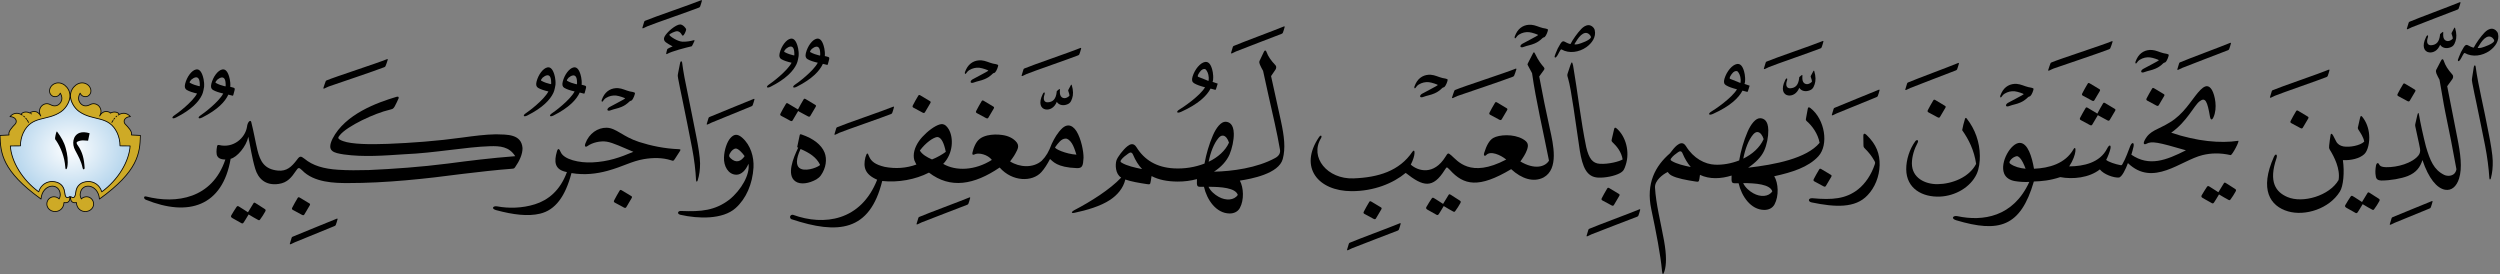 ﻿<?xml version="1.0" encoding="UTF-8"?>
<svg version="1.1" id="Layer_1" xmlns="http://www.w3.org/2000/svg" xmlns:xlink="http://www.w3.org/1999/xlink" x="0px" y="0px" width="100%" height="100%" viewBox="0 0 246.00 27.00" style="enable-background:new 0 0 246.00 27.00;">
<rect x="0" y="0" width="246.00" height="27.00" fill="#808080" stroke="none"/>
<style>.quran-text {fill: #000000;}
.aya-dark {fill:none;stroke:#000000;stroke-width:0.5px;}
.day {}
.night {display:none;}</style>

<defs id="defs2655"><radialGradient id="blueWhiteCenterLight" cx="50%" cy="50%" r="75%" fx="50%" fy="50%"><stop offset="0%" style="stop-color:white; stop-opacity:1"/><stop offset="100%" style="stop-color:#8ebfe3; stop-opacity:1"/></radialGradient></defs>

<g linenumber="15" baseline="16.8" linetype="ltText">
     <g objectid="162" sora="67" aya="12" linenumber="15" objecttype="otText" objecttext="ٱلَّذِينَ" objecttextemlaey="الذين" objectinayanumber="2" wowatuf="false" class="quran-text" >
     <path shapetype="38" pathid="162" charindex="0" Unicode="" UnicodeChar="" UnicodeIndex="0" pathtext="ٱ" pathtextsimple="ٱ"   d="M 243.508,6.436
      C  243.47,6.446 243.436,6.508 243.422,6.597
      C  243.263,7.61 243.263,7.61 243.263,7.61
      C  243.219,7.896 243.233,7.931 243.276,8.167
      C  243.395,8.834 243.547,9.493 243.681,10.146
      C  243.977,11.609 244.276,13.002 244.538,14.353
      C  244.747,15.433 244.892,16.544 244.953,17.521
      C  244.965,17.708 245.06,17.694 245.101,17.546
      C  245.249,16.998 245.299,16.426 245.285,15.825
      C  245.273,15.235 245.074,14.045 244.882,13.104
      C  244.657,11.919 244.385,10.634 244.157,9.566
      C  243.942,8.558 243.738,7.55 243.606,6.572
      C  243.59,6.458 243.547,6.426 243.508,6.436 z"  />
               <g>
               <path shapetype="9" pathid="1181" charindex="0" Unicode="" UnicodeChar="" UnicodeIndex="0" pathtext="" pathtextsimple=""   d="M 244.482,3.199
                C  244.121,3.569 243.636,4.25 243.417,4.686
                C  243.262,4.678 242.958,4.518 242.815,4.442
                C  242.623,4.35 242.498,4.546 242.409,4.69
                C  242.224,4.979 242.084,5.266 241.967,5.587
                C  241.854,5.893 241.854,5.893 241.854,5.893
                C  241.854,6.028 241.914,6.067 242.017,5.958
                C  242.239,5.739 242.406,5.143 242.542,5.221
                C  243.294,5.651 244.257,5.497 244.974,4.999
                C  245.535,4.597 245.964,3.99 245.802,3.312
                C  245.742,3.068 245.475,2.837 245.21,2.826
                C  244.932,2.825 244.687,2.99 244.482,3.199
                z M 245.267,3.733
                C  245.349,3.814 245.437,3.925 245.431,4.037
                C  245.301,4.324 244.479,4.612 244.167,4.696
                C  244.107,4.706 243.783,4.773 243.812,4.682
                C  244.005,4.378 244.182,4.061 244.455,3.811
                C  244.714,3.592 244.994,3.49 245.267,3.733 z"  />
               </g>
     <path shapetype="0" pathid="162" charindex="0" Unicode="" UnicodeChar="" UnicodeIndex="0" pathtext="لذ" pathtextsimple="لذ"   d="M 240.319,5.829
      C  240.266,5.845 240.22,5.923 240.184,5.991
      C  240.032,6.287 239.875,6.575 239.724,6.871
      C  239.669,6.979 239.712,7.158 239.75,7.25
      C  239.835,7.45 239.94,7.651 240.048,7.846
      C  240.238,8.826 240.424,10.114 240.616,11.039
      C  240.994,12.847 241.401,14.892 241.713,16.654
      C  241.581,17.384 240.841,17.374 240.508,17.209
      C  239.488,16.703 239.12,15.804 238.709,14.408
      C  238.451,13.409 238.162,12.078 238.032,11.31
      C  238.011,11.185 237.993,11.12 237.964,11.12
      C  237.935,11.12 237.897,11.19 237.87,11.31
      C  237.805,11.586 237.745,11.858 237.68,12.135
      C  237.642,12.293 237.64,12.313 237.667,12.446
      C  237.826,13.25 238.004,13.928 238.132,14.648
      C  238.171,14.868 238.125,15.104 237.987,15.281
      C  237.375,16.059 235.894,16.475 234.798,16.451
      C  234.047,16.436 234.165,16.149 234.027,16.072
      C  233.874,15.98 233.812,16.228 233.797,16.289
      C  233.735,16.657 233.706,17.003 233.783,17.371
      C  233.83,17.647 234.004,17.748 234.31,17.764
      C  235.201,17.764 236.276,17.578 236.935,17.317
      C  237.774,16.974 238.15,16.44 238.37,15.748
      C  238.973,17.563 239.791,18.522 240.59,18.67
      C  241.242,18.792 241.728,18.331 241.97,17.574
      C  242.304,16.526 242.115,15.117 241.794,13.528
      C  241.483,11.992 241.169,10.276 240.873,8.833
      C  240.85,8.714 240.83,8.6 240.806,8.481
      C  240.973,8.25 241.143,8.02 241.307,7.791
      C  241.361,7.715 241.463,7.506 241.307,7.331
      C  240.861,6.832 240.616,6.431 240.481,6.018
      C  240.428,5.857 240.372,5.814 240.319,5.829 z"  />
               <g>
               <path shapetype="3" pathid="1182" charindex="0" Unicode="" UnicodeChar="" UnicodeIndex="0" pathtext="" pathtextsimple=""   d="M 241.49,2.766
                C  241.262,3.193 241.262,3.193 241.262,3.193
                C  241.236,3.24 241.215,3.275 241.235,3.325
                C  241.302,3.498 241.358,3.693 241.351,3.81
                C  241.084,4.067 240.793,4.111 240.582,3.938
                C  240.447,3.827 240.397,3.618 240.41,3.345
                C  240.419,3.148 240.442,3.073 240.269,3.213
                C  240.045,3.396 240.104,3.377 240.093,3.48
                C  240.013,4.126 239.736,4.416 239.239,4.45
                C  238.925,4.471 238.697,4.252 238.915,3.634
                C  238.961,3.502 238.866,3.361 238.73,3.634
                C  238.264,4.565 238.547,5.085 239.022,5.155
                C  239.411,5.213 239.875,4.993 240.109,4.403
                C  240.291,4.701 240.655,4.788 240.986,4.702
                C  241.408,4.593 241.5,4.397 241.621,4.054
                C  241.737,3.724 241.741,3.285 241.582,2.762
                C  241.556,2.676 241.508,2.722 241.49,2.766 z"  />
               <path shapetype="1" pathid="1183" charindex="0" Unicode="" UnicodeChar="" UnicodeIndex="0" pathtext="" pathtextsimple=""   d="M 242.032,0.221
                C  241.103,0.609 237.932,1.78 237.116,2.131
                C  237.062,2.154 237.036,2.165 237.013,2.234
                C  236.98,2.33 236.881,2.65 236.835,2.821
                C  236.817,2.89 236.881,2.889 236.937,2.866
                C  237.05,2.82 237.194,2.734 237.322,2.682
                C  237.965,2.413 240.986,1.276 241.81,0.947
                C  241.864,0.923 241.91,0.899 241.934,0.84
                C  241.985,0.725 242.061,0.453 242.107,0.288
                C  242.126,0.22 242.089,0.195 242.032,0.221 z"  />
               <path shapetype="21" pathid="1176" charindex="0" Unicode="" UnicodeChar="" UnicodeIndex="0" pathtext="" pathtextsimple=""   d="M 236.464,8.283
                C  236.293,8.559 236.062,8.975 235.934,9.228
                C  235.882,9.33 235.883,9.403 235.996,9.463
                C  236.218,9.581 236.608,9.795 236.885,9.942
                C  236.999,10.003 237.069,9.994 237.123,9.908
                C  237.277,9.657 237.5,9.272 237.642,9.028
                C  237.694,8.94 237.709,8.873 237.623,8.821
                C  237.361,8.661 236.934,8.403 236.669,8.248
                C  236.56,8.185 236.514,8.203 236.464,8.283 z"  />
               <path shapetype="600" pathid="1172" charindex="0" Unicode="" UnicodeChar="" UnicodeIndex="0" pathtext="" pathtextsimple=""   d="M 239.284,19.792
                C  238.356,20.18 236.252,21.018 235.435,21.369
                C  235.383,21.393 235.356,21.402 235.333,21.473
                C  235.301,21.568 235.201,21.888 235.156,22.059
                C  235.138,22.128 235.201,22.127 235.258,22.104
                C  235.37,22.059 235.515,21.974 235.642,21.921
                C  236.285,21.651 238.238,20.847 239.063,20.518
                C  239.116,20.494 239.163,20.47 239.187,20.41
                C  239.237,20.296 239.314,20.023 239.359,19.858
                C  239.378,19.79 239.341,19.767 239.284,19.792 z"  />
               </g>
     <path shapetype="0" pathid="162" charindex="0" Unicode="" UnicodeChar="" UnicodeIndex="0" pathtext="ين" pathtextsimple="ين"   d="M 232.232,11.587
      C  232.17,11.853 232.107,12.15 232.045,12.416
      C  232.013,12.526 231.981,12.604 232.059,12.746
      C  232.279,13.09 232.561,13.481 232.64,13.936
      C  232.232,14.328 231.198,14.517 230.586,14.407
      C  230.273,14.344 230.008,14.188 229.866,13.89
      C  229.756,13.671 229.647,13.45 229.584,13.342
      C  229.458,13.106 229.333,13.106 229.318,13.356
      C  229.27,13.654 229.224,13.983 229.192,14.297
      C  229.177,14.47 229.16,14.579 229.255,14.736
      C  229.679,15.409 230.305,16.632 230.117,17.713
      C  229.224,19.264 226.592,20.031 225.087,19.389
      C  223.943,18.903 223.207,17.917 224.006,15.566
      C  224.131,15.205 223.928,15.049 223.755,15.426
      C  222.313,18.638 223.363,20.282 225.149,20.8
      C  226.826,21.285 229.192,20.549 230.242,18.856
      C  230.586,18.323 230.712,16.944 230.54,15.754
      C  231.323,15.801 232.184,15.598 232.64,15.174
      C  233.016,14.83 233.187,13.952 233.125,13.263
      C  233.078,12.62 232.843,11.993 232.482,11.539
      C  232.42,11.445 232.373,11.414 232.326,11.414
      C  232.295,11.414 232.264,11.477 232.232,11.587 z"  />
               <g>
               <path shapetype="22" pathid="1173" charindex="0" Unicode="" UnicodeChar="" UnicodeIndex="0" pathtext="" pathtextsimple=""   d="M 232.963,18.991
                C  232.807,19.231 232.61,19.584 232.422,19.877
                C  232.149,19.691 231.793,19.479 231.551,19.321
                C  231.419,19.235 231.364,19.246 231.284,19.37
                C  231.143,19.587 230.928,19.91 230.779,20.18
                C  230.726,20.275 230.738,20.36 230.88,20.443
                C  231.138,20.592 231.547,20.827 231.793,20.955
                C  231.87,20.996 231.934,20.97 231.993,20.889
                C  232.127,20.705 232.272,20.433 232.486,20.089
                C  232.849,20.303 233.145,20.49 233.431,20.633
                C  233.51,20.672 233.553,20.667 233.611,20.594
                C  233.755,20.414 234.011,20.011 234.117,19.808
                C  234.191,19.668 234.173,19.614 234.051,19.539
                C  233.863,19.421 233.398,19.125 233.168,18.975
                C  233.059,18.903 233.013,18.915 232.963,18.991 z"  />
               <path shapetype="21" pathid="1175" charindex="0" Unicode="" UnicodeChar="" UnicodeIndex="0" pathtext="" pathtextsimple=""   d="M 225.935,10.941
                C  225.767,11.217 225.535,11.633 225.407,11.885
                C  225.353,11.987 225.355,12.061 225.468,12.12
                C  225.69,12.238 226.08,12.452 226.357,12.6
                C  226.472,12.661 226.543,12.651 226.596,12.565
                C  226.749,12.315 226.973,11.931 227.116,11.686
                C  227.167,11.598 227.182,11.53 227.097,11.479
                C  226.834,11.318 226.405,11.061 226.142,10.905
                C  226.033,10.843 225.985,10.86 225.935,10.941 z"  />
               <path shapetype="1" pathid="1177" charindex="0" Unicode="" UnicodeChar="" UnicodeIndex="0" pathtext="" pathtextsimple=""   d="M 229.142,6.858
                C  228.214,7.247 224.46,8.521 223.644,8.871
                C  223.592,8.896 223.564,8.905 223.542,8.975
                C  223.51,9.07 223.41,9.391 223.365,9.561
                C  223.348,9.631 223.409,9.629 223.467,9.605
                C  223.579,9.561 223.723,9.475 223.851,9.422
                C  224.494,9.153 228.096,7.915 228.921,7.586
                C  228.974,7.561 229.02,7.537 229.045,7.479
                C  229.095,7.363 229.172,7.091 229.217,6.926
                C  229.235,6.857 229.198,6.833 229.142,6.858 z"  />
               </g>
     </g>
     <g objectid="161" sora="67" aya="12" linenumber="15" objecttype="otText" objecttext="يَخۡشَوۡنَ" objecttextemlaey="يخشون" objectinayanumber="3" wowatuf="false" class="quran-text" >
     <path shapetype="0" pathid="161" charindex="0" Unicode="" UnicodeChar="" UnicodeIndex="0" pathtext="يخشو" pathtextsimple="يخشو"   d="M 216.273,9.12
      C  215.582,9.936 214.849,11.245 213.514,12.043
      C  212.366,12.76 211.56,12.816 211.064,13.747
      C  210.858,14.112 210.94,14.274 211.199,14.153
      C  211.736,13.855 212.351,13.992 215.097,14.79
      C  213.13,15.781 211.483,16.417 209.725,15.223
      C  209.802,14.958 209.878,14.716 209.941,14.424
      C  210.026,13.996 209.789,13.95 209.616,14.37
      C  209.451,14.774 209.189,15.572 208.846,16.156
      C  208.772,16.283 208.729,16.265 208.588,16.237
      C  208.164,16.155 207.48,15.94 207.248,15.736
      C  207.409,15.432 207.609,14.912 207.668,14.627
      C  207.744,14.228 207.55,14.205 207.343,14.613
      C  206.632,16.026 205.005,16.364 203.608,16.373
      C  204.396,15.182 204.308,14.199 204.028,14.694
      C  203.218,16.103 201.632,16.543 200.144,16.603
      C  199.946,15.441 199.54,14.075 198.751,14.059
      C  197.894,14.042 196.758,15.963 197.208,17.076
      C  197.377,17.493 197.779,17.738 198.264,17.82
      C  198.704,17.896 199.184,17.924 199.684,17.901
      C  198.1,21.376 195.091,21.8 192.608,21.271
      C  192.185,21.181 191.928,21.507 192.499,21.677
      C  196.687,22.924 198.824,22.349 200.131,17.86
      C  200.919,17.833 201.71,17.766 202.729,17.428
      C  203.959,17.663 205.577,17.501 206.626,16.67
      C  207.01,17.169 208.015,17.508 208.479,17.469
      C  208.785,17.469 209.185,16.61 209.387,16.048
      C  211.861,18.438 214.583,15.786 216.721,15.263
      C  217.568,15.056 218.47,15.031 219.494,15.263
      C  219.648,15.282 220.422,13.818 220.238,13.855
      C  218.497,14.12 216.177,13.912 213.648,13.058
      C  215.2,11.966 215.894,10.383 216.436,9.973
      C  217.008,9.528 217.201,9.953 217.465,11.501
      C  217.508,11.74 217.64,11.903 217.803,11.542
      C  218.223,10.629 217.944,9.352 217.653,8.85
      C  217.512,8.613 217.355,8.5 217.194,8.483
      C  216.925,8.457 216.625,8.706 216.273,9.12
      z M 198.71,15.493
      C  198.951,15.715 199.153,16.159 199.319,16.603
      C  198.761,16.551 198.23,16.409 197.83,16.129
      C  197.689,16.03 197.716,15.943 197.79,15.817
      C  197.897,15.639 198.104,15.483 198.291,15.412
      C  198.342,15.392 198.385,15.375 198.426,15.371
      C  198.548,15.358 198.621,15.412 198.71,15.493 z"  />
               <g>
               <path shapetype="22" pathid="1184" charindex="0" Unicode="" UnicodeChar="" UnicodeIndex="0" pathtext="" pathtextsimple=""   d="M 218.828,18.032
                C  218.671,18.271 218.475,18.626 218.287,18.918
                C  218.015,18.732 217.658,18.52 217.416,18.362
                C  217.285,18.277 217.23,18.287 217.148,18.411
                C  217.008,18.628 216.793,18.951 216.643,19.221
                C  216.592,19.316 216.604,19.401 216.745,19.483
                C  217.004,19.633 217.413,19.869 217.658,19.996
                C  217.736,20.037 217.799,20.011 217.857,19.93
                C  217.992,19.746 218.138,19.474 218.35,19.13
                C  218.715,19.344 219.011,19.531 219.296,19.674
                C  219.375,19.713 219.418,19.708 219.477,19.635
                C  219.62,19.455 219.875,19.052 219.982,18.849
                C  220.058,18.709 220.038,18.656 219.917,18.579
                C  219.728,18.462 219.264,18.165 219.033,18.016
                C  218.924,17.945 218.879,17.956 218.828,18.032 z"  />
               <path shapetype="1" pathid="1195" charindex="0" Unicode="" UnicodeChar="" UnicodeIndex="0" pathtext="" pathtextsimple=""   d="M 219.446,4.219
                C  218.517,4.607 215.345,5.778 214.529,6.129
                C  214.475,6.153 214.448,6.162 214.426,6.231
                C  214.393,6.328 214.294,6.647 214.249,6.818
                C  214.231,6.888 214.293,6.887 214.35,6.863
                C  214.463,6.817 214.606,6.733 214.735,6.68
                C  215.378,6.411 218.399,5.274 219.225,4.945
                C  219.277,4.921 219.324,4.897 219.349,4.838
                C  219.398,4.723 219.475,4.451 219.52,4.286
                C  219.54,4.217 219.502,4.193 219.446,4.219 z"  />
               <path shapetype="21" pathid="1188" charindex="0" Unicode="" UnicodeChar="" UnicodeIndex="0" pathtext="" pathtextsimple=""   d="M 211.762,8.725
                C  211.592,9.001 211.361,9.418 211.232,9.67
                C  211.18,9.772 211.182,9.846 211.294,9.905
                C  211.517,10.023 211.906,10.237 212.184,10.384
                C  212.298,10.444 212.368,10.436 212.422,10.35
                C  212.575,10.1 212.799,9.715 212.941,9.471
                C  212.993,9.383 213.008,9.315 212.922,9.264
                C  212.66,9.103 212.232,8.846 211.968,8.69
                C  211.859,8.627 211.811,8.645 211.762,8.725 z"  />
               <path shapetype="5" pathid="1194" charindex="0" Unicode="" UnicodeChar="" UnicodeIndex="0" pathtext="" pathtextsimple=""   d="M 210.25,5.799
                C  210.215,5.883 210.165,5.996 210.13,6.08
                C  210.093,6.222 210.165,6.317 210.239,6.208
                C  210.324,6.08 210.429,5.956 210.562,5.877
                C  210.875,5.686 211.209,5.613 211.549,5.646
                C  211.857,5.676 212.438,5.893 212.436,5.922
                C  212.432,5.99 211.087,6.656 210.876,6.788
                C  210.785,6.847 210.673,6.951 210.693,7.057
                C  210.708,7.139 210.838,7.155 210.946,7.116
                C  211.476,6.925 211.666,6.938 212.095,6.755
                C  212.671,6.509 212.842,6.201 212.944,6.171
                C  212.986,6.159 213.035,6.164 213.087,6.116
                C  213.253,5.961 213.392,5.549 213.407,5.407
                C  213.389,5.3 213.002,5.263 212.892,5.236
                C  212.509,5.145 212.144,4.942 211.748,4.917
                C  211.135,4.878 210.566,5.152 210.25,5.799 z"  />
               <path shapetype="1" pathid="1196" charindex="0" Unicode="" UnicodeChar="" UnicodeIndex="0" pathtext="" pathtextsimple=""   d="M 207.798,4.058
                C  206.868,4.446 202.681,5.794 201.866,6.143
                C  201.812,6.167 201.785,6.178 201.762,6.247
                C  201.73,6.344 201.585,6.725 201.541,6.896
                C  201.522,6.966 201.585,6.964 201.642,6.941
                C  201.755,6.896 201.944,6.787 202.076,6.742
                C  202.754,6.507 206.706,5.176 207.532,4.848
                C  207.585,4.823 207.632,4.799 207.656,4.74
                C  207.706,4.625 207.827,4.29 207.873,4.125
                C  207.892,4.057 207.854,4.032 207.798,4.058 z"  />
               <path shapetype="5" pathid="1191" charindex="0" Unicode="" UnicodeChar="" UnicodeIndex="0" pathtext="" pathtextsimple=""   d="M 196.947,9.137
                C  196.912,9.221 196.861,9.334 196.827,9.417
                C  196.789,9.56 196.862,9.654 196.937,9.545
                C  197.021,9.418 197.126,9.294 197.259,9.214
                C  197.572,9.024 197.906,8.95 198.246,8.983
                C  198.555,9.015 199.136,9.229 199.134,9.26
                C  199.129,9.328 197.784,9.993 197.573,10.126
                C  197.482,10.184 197.37,10.289 197.39,10.395
                C  197.405,10.477 197.536,10.492 197.644,10.454
                C  198.173,10.262 198.364,10.276 198.791,10.093
                C  199.368,9.846 199.539,9.538 199.642,9.509
                C  199.684,9.496 199.733,9.501 199.783,9.454
                C  199.95,9.299 200.089,8.886 200.104,8.746
                C  200.086,8.638 199.699,8.6 199.589,8.573
                C  199.206,8.482 198.841,8.28 198.444,8.255
                C  197.831,8.215 197.263,8.49 196.947,9.137 z"  />
               <path shapetype="23" pathid="1186" charindex="0" Unicode="" UnicodeChar="" UnicodeIndex="0" pathtext="" pathtextsimple=""   d="M 206.938,10.179
                C  206.768,10.454 206.538,10.87 206.41,11.122
                C  206.397,11.145 206.391,11.164 206.385,11.183
                C  206.382,11.182 206.381,11.179 206.378,11.178
                C  206.116,11.018 205.688,10.76 205.423,10.604
                C  205.315,10.541 205.268,10.56 205.218,10.64
                C  205.048,10.916 204.818,11.332 204.688,11.584
                C  204.636,11.686 204.638,11.759 204.751,11.819
                C  204.973,11.938 205.363,12.151 205.64,12.299
                C  205.755,12.359 205.824,12.35 205.877,12.265
                C  206.032,12.015 206.254,11.63 206.397,11.385
                C  206.411,11.363 206.42,11.344 206.427,11.325
                C  206.441,11.336 206.453,11.347 206.471,11.357
                C  206.694,11.475 207.082,11.689 207.36,11.837
                C  207.475,11.898 207.545,11.889 207.599,11.803
                C  207.752,11.553 207.975,11.168 208.119,10.923
                C  208.17,10.835 208.184,10.767 208.1,10.716
                C  207.837,10.556 207.408,10.298 207.144,10.143
                C  207.036,10.08 206.989,10.098 206.938,10.179
                z M 205.427,8.239
                C  205.257,8.515 205.026,8.932 204.897,9.184
                C  204.844,9.286 204.847,9.358 204.959,9.419
                C  205.182,9.537 205.57,9.751 205.848,9.898
                C  205.963,9.959 206.033,9.95 206.086,9.864
                C  206.24,9.613 206.464,9.229 206.606,8.984
                C  206.658,8.896 206.672,8.829 206.587,8.777
                C  206.325,8.616 205.896,8.359 205.632,8.204
                C  205.524,8.141 205.476,8.158 205.427,8.239 z"  />
               </g>
     <path shapetype="29" pathid="161" charindex="0" Unicode="" UnicodeChar="" UnicodeIndex="0" pathtext="ن" pathtextsimple="ن"   d="M 193.356,11.693
      C  193.236,12.098 193.142,12.432 193.078,12.809
      C  193.734,13.743 194.254,14.78 194.451,16.126
      C  193.767,17.453 192.082,18.103 190.672,18.121
      C  189.416,18.138 188.13,17.499 188.13,16.082
      C  188.13,15.405 188.366,14.647 188.691,14.056
      C  188.743,13.962 188.755,13.849 188.701,13.806
      C  188.645,13.761 188.54,13.796 188.458,13.909
      C  187.904,14.674 187.564,15.719 187.573,16.663
      C  187.589,18.561 189.166,19.417 190.892,19.345
      C  192.394,19.281 193.891,18.43 194.501,17.129
      C  194.755,16.587 194.823,15.896 194.817,15.327
      C  194.803,14.006 194.367,12.724 193.517,11.652
      C  193.446,11.561 193.385,11.599 193.356,11.693 z"  />
               <g>
               <path shapetype="21" pathid="1187" charindex="0" Unicode="" UnicodeChar="" UnicodeIndex="0" pathtext="" pathtextsimple=""   d="M 190.234,9.882
                C  190.065,10.157 189.834,10.574 189.705,10.826
                C  189.653,10.929 189.654,11.001 189.767,11.061
                C  189.989,11.179 190.379,11.393 190.657,11.54
                C  190.772,11.6 190.841,11.593 190.894,11.507
                C  191.048,11.256 191.271,10.871 191.414,10.627
                C  191.466,10.539 191.48,10.472 191.395,10.42
                C  191.132,10.259 190.704,10.002 190.44,9.846
                C  190.332,9.783 190.285,9.801 190.234,9.882 z"  />
               <path shapetype="1" pathid="1193" charindex="0" Unicode="" UnicodeChar="" UnicodeIndex="0" pathtext="" pathtextsimple=""   d="M 192.679,6.2
                C  191.75,6.589 188.578,7.76 187.763,8.11
                C  187.709,8.135 187.683,8.143 187.659,8.213
                C  187.627,8.31 187.527,8.629 187.482,8.8
                C  187.464,8.869 187.526,8.868 187.584,8.845
                C  187.697,8.8 187.84,8.715 187.969,8.661
                C  188.611,8.393 191.633,7.256 192.457,6.927
                C  192.51,6.902 192.557,6.879 192.581,6.819
                C  192.631,6.704 192.708,6.433 192.754,6.268
                C  192.772,6.199 192.735,6.175 192.679,6.2 z"  />
               </g>
     </g>
     <g objectid="160" sora="67" aya="12" linenumber="15" objecttype="otText" objecttext="رَبَّهُم" objecttextemlaey="ربهم" objectinayanumber="4" wowatuf="false" class="quran-text" >
     <path shapetype="27" pathid="160" charindex="0" Unicode="" UnicodeChar="" UnicodeIndex="0" pathtext="ر" pathtextsimple="ر"   d="M 183.351,13.37
      C  183.363,14.208 183.363,14.208 183.363,14.208
      C  183.369,14.468 183.361,14.469 183.549,14.661
      C  183.867,14.973 184.173,15.347 184.427,15.803
      C  184.526,15.977 184.531,15.998 184.478,16.175
      C  184.142,17.179 183.56,18.058 182.838,18.629
      C  181.638,19.578 180.307,19.686 178.329,19.504
      C  177.911,19.484 177.883,19.845 178.268,19.917
      C  180.559,20.396 182.563,20.504 183.766,19.211
      C  184.486,18.466 184.928,17.37 184.956,16.266
      C  184.983,15.165 184.649,14.214 183.662,13.273
      C  183.501,13.116 183.354,13.096 183.351,13.37 z"  />
               <g>
               <path shapetype="1" pathid="1203" charindex="0" Unicode="" UnicodeChar="" UnicodeIndex="0" pathtext="" pathtextsimple=""   d="M 184.87,8.83
                C  183.942,9.219 181.349,10.253 180.534,10.604
                C  180.48,10.628 180.453,10.637 180.43,10.706
                C  180.398,10.803 180.298,11.122 180.253,11.293
                C  180.236,11.362 180.298,11.361 180.355,11.338
                C  180.467,11.293 180.611,11.208 180.74,11.154
                C  181.383,10.886 183.824,9.886 184.649,9.557
                C  184.702,9.532 184.748,9.509 184.774,9.449
                C  184.823,9.335 184.9,9.062 184.945,8.897
                C  184.964,8.829 184.927,8.805 184.87,8.83 z"  />
               </g>
     <path shapetype="0" pathid="160" charindex="0" Unicode="" UnicodeChar="" UnicodeIndex="0" pathtext="بهم" pathtextsimple="بهم"   d="M 177.967,10.562
      C  177.927,10.572 177.901,10.616 177.886,10.697
      C  177.83,10.992 177.78,11.283 177.724,11.577
      C  177.703,11.684 177.651,11.808 177.778,11.916
      C  178.318,12.377 178.892,13.171 179.049,14.054
      C  177.768,15.596 174.652,16.198 172.013,16.503
      C  172.735,16.025 173.309,15.439 173.582,14.852
      C  173.86,14.256 174.012,13.45 174.002,12.809
      C  173.984,11.82 173.528,11.649 173.217,11.632
      C  172.764,11.605 172.283,12.216 171.959,12.971
      C  171.582,13.849 171.301,14.832 171.134,15.786
      C  170.359,16.092 169.521,16.237 168.752,16.205
      C  167.766,16.164 166.638,15.588 165.897,14.379
      C  165.623,13.931 165.275,14.093 165.017,14.297
      C  164.802,14.468 164.539,14.788 164.327,15.082
      C  162.889,16.327 161.943,18.034 162.487,20.589
      C  162.962,22.816 163.403,25.106 163.542,26.651
      C  163.576,27.012 163.654,27.105 163.786,26.679
      C  163.973,26.076 164.002,25.147 163.745,23.701
      C  163.427,21.933 162.937,20.04 162.852,18.451
      C  162.817,17.779 163.608,17.153 164.111,16.923
      C  164.191,17.061 164.315,17.179 164.463,17.261
      C  164.991,17.555 165.979,17.725 166.804,17.855
      C  167.135,17.908 167.17,17.908 167.223,17.585
      C  167.277,17.206 167.277,17.206 167.277,17.206
      C  168.215,17.653 169.341,17.604 170.389,17.274
      C  170.361,17.975 170.39,18.039 170.782,18.032
      C  171.079,18.032 171.079,18.032 171.079,18.032
      C  171.371,19.313 172.281,20.643 173.596,20.656
      C  174.023,20.661 174.408,20.488 174.611,20.115
      C  175.059,19.294 174.997,18.013 174.584,17.342
      C  176.349,16.958 177.95,16.447 178.928,15.38
      C  179.97,14.242 179.578,11.738 178.142,10.63
      C  178.068,10.572 178.007,10.553 177.967,10.562
      z M 172.974,12.998
      C  173.215,13.033 173.426,13.308 173.542,13.688
      C  173.166,14.526 172.417,15.183 171.539,15.609
      C  171.724,14.649 172.056,13.76 172.514,13.229
      C  172.63,13.094 172.752,13.018 172.866,12.998
      C  172.904,12.991 172.938,12.993 172.974,12.998
      z M 174.394,18.83
      C  174.037,19.37 173.23,19.413 172.527,19.02
      C  172.126,18.795 171.728,18.45 171.526,18.018
      C  172.758,18.018 174.174,18.132 174.394,18.83
      z M 165.559,15.082
      C  165.782,15.617 166.052,16.062 166.371,16.436
      C  165.684,16.294 164.974,16.128 164.503,15.84
      C  164.359,15.751 164.358,15.692 164.449,15.569
      C  164.621,15.335 164.875,15.152 165.126,14.974
      C  165.211,14.913 165.294,14.881 165.369,14.893
      C  165.444,14.904 165.509,14.962 165.559,15.082 z"  />
               <g>
               <path shapetype="21" pathid="1197" charindex="0" Unicode="" UnicodeChar="" UnicodeIndex="0" pathtext="" pathtextsimple=""   d="M 179.008,16.673
                C  178.838,16.948 178.607,17.364 178.478,17.616
                C  178.426,17.719 178.428,17.791 178.54,17.852
                C  178.763,17.97 179.152,18.185 179.429,18.331
                C  179.544,18.392 179.614,18.383 179.667,18.297
                C  179.821,18.047 180.045,17.662 180.187,17.417
                C  180.239,17.329 180.253,17.262 180.168,17.21
                C  179.906,17.05 179.478,16.792 179.213,16.637
                C  179.105,16.574 179.058,16.592 179.008,16.673 z"  />
               <path shapetype="3" pathid="1204" charindex="0" Unicode="" UnicodeChar="" UnicodeIndex="0" pathtext="" pathtextsimple=""   d="M 178.431,7.002
                C  178.203,7.431 178.203,7.431 178.203,7.431
                C  178.177,7.478 178.156,7.512 178.176,7.562
                C  178.243,7.735 178.298,7.93 178.292,8.046
                C  178.024,8.305 177.734,8.349 177.524,8.175
                C  177.388,8.063 177.338,7.854 177.351,7.58
                C  177.361,7.385 177.383,7.31 177.211,7.449
                C  176.986,7.632 177.046,7.614 177.033,7.718
                C  176.954,8.362 176.677,8.652 176.18,8.686
                C  175.866,8.707 175.638,8.488 175.855,7.87
                C  175.901,7.739 175.807,7.599 175.67,7.87
                C  175.204,8.802 175.488,9.322 175.963,9.393
                C  176.352,9.449 176.816,9.229 177.049,8.64
                C  177.232,8.936 177.596,9.025 177.927,8.938
                C  178.348,8.829 178.441,8.634 178.562,8.29
                C  178.677,7.96 178.682,7.522 178.523,6.999
                C  178.497,6.911 178.449,6.959 178.431,7.002 z"  />
               <path shapetype="1" pathid="1207" charindex="0" Unicode="" UnicodeChar="" UnicodeIndex="0" pathtext="" pathtextsimple=""   d="M 179.345,4.04
                C  178.416,4.429 174.663,5.702 173.847,6.053
                C  173.794,6.077 173.767,6.086 173.744,6.155
                C  173.712,6.252 173.612,6.571 173.567,6.742
                C  173.549,6.811 173.611,6.811 173.669,6.787
                C  173.781,6.742 173.925,6.657 174.054,6.604
                C  174.696,6.335 178.298,5.096 179.123,4.767
                C  179.176,4.742 179.223,4.719 179.247,4.659
                C  179.297,4.545 179.374,4.272 179.419,4.107
                C  179.438,4.039 179.401,4.015 179.345,4.04 z"  />
               <path shapetype="2" pathid="1206" charindex="0" Unicode="" UnicodeChar="" UnicodeIndex="0" pathtext="" pathtextsimple=""   d="M 170.911,6.3
                C  170.449,6.379 169.906,7.017 169.685,7.752
                C  169.586,8.083 169.65,8.273 169.829,8.384
                C  170.091,8.547 170.47,8.674 170.919,8.789
                C  170.398,9.661 168.72,10.789 168.41,10.967
                C  168.045,11.179 168.111,11.409 168.564,11.205
                C  170.256,10.442 171.089,9.632 171.46,8.917
                C  171.576,8.941 171.677,8.975 171.797,9.007
                C  172,9.062 171.954,9.083 172.062,8.764
                C  172.114,8.612 172.148,8.507 172.164,8.431
                C  171.658,8.257 171.658,8.257 171.658,8.257
                C  171.707,8.081 171.707,8.081 171.707,8.081
                C  171.771,7.499 171.621,7.018 171.57,6.873
                C  171.413,6.419 171.187,6.252 170.911,6.3
                z M 171,7.053
                C  171.104,7.17 171.264,7.418 171.285,7.857
                C  171.289,7.982 171.267,8.155 171.259,8.163
                C  171.246,8.173 171.023,8.073 170.982,8.052
                C  170.901,8.011 170.674,7.924 170.271,7.771
                C  170.114,7.743 170.267,7.489 170.267,7.489
                C  170.328,7.377 170.428,7.236 170.539,7.125
                C  170.69,7.024 170.69,7.024 170.69,7.024
                C  170.785,6.991 170.935,6.958 171,7.053 z"  />
               </g>
     </g>
     <g objectid="159" sora="67" aya="12" linenumber="15" objecttype="otText" objecttext="بِٱلۡغَيۡبِ" objecttextemlaey="بالغيب" objectinayanumber="5" wowatuf="false" class="quran-text" >
     <path shapetype="0" pathid="159" charindex="0" Unicode="" UnicodeChar="" UnicodeIndex="0" pathtext="بٱ" pathtextsimple="بٱ"   d="M 154.532,6.396
      C  154.433,6.664 154.386,6.869 154.287,7.137
      C  154.19,7.397 154.217,7.435 154.301,7.721
      C  154.64,8.879 155.015,11.962 155.453,14.825
      C  155.721,16.436 156.122,17.407 157.232,17.475
      C  157.954,17.518 158.889,17.313 159.374,17.052
      C  159.775,16.836 159.831,16.651 159.965,16.25
      C  160.402,14.934 159.979,13.425 159.084,12.643
      C  158.94,12.522 158.869,12.537 158.831,12.696
      C  158.762,12.985 158.68,13.361 158.61,13.65
      C  158.586,13.755 158.532,13.866 158.653,13.979
      C  159.125,14.421 159.546,14.958 159.668,15.688
      C  159.345,15.893 158.279,16.169 157.432,16.118
      C  156.707,16.076 156.353,15.6 156.087,14.49
      C  155.558,11.935 155.227,8.975 154.792,6.442
      C  154.693,6.013 154.649,6.083 154.532,6.396 z"  />
               <g>
               <path shapetype="21" pathid="1212" charindex="0" Unicode="" UnicodeChar="" UnicodeIndex="0" pathtext="" pathtextsimple=""   d="M 158.149,18.548
                C  157.979,18.823 157.749,19.24 157.619,19.492
                C  157.567,19.595 157.569,19.667 157.682,19.728
                C  157.904,19.845 158.293,20.059 158.571,20.206
                C  158.685,20.268 158.755,20.259 158.808,20.173
                C  158.962,19.922 159.185,19.537 159.328,19.293
                C  159.38,19.204 159.394,19.137 159.309,19.086
                C  159.047,18.925 158.619,18.668 158.355,18.512
                C  158.246,18.448 158.2,18.466 158.149,18.548 z"  />
               <path shapetype="600" pathid="1209" charindex="0" Unicode="" UnicodeChar="" UnicodeIndex="0" pathtext="" pathtextsimple=""   d="M 161.317,20.597
                C  160.387,20.986 157.215,22.157 156.399,22.507
                C  156.346,22.531 156.319,22.541 156.296,22.61
                C  156.265,22.707 156.164,23.026 156.12,23.197
                C  156.102,23.267 156.163,23.265 156.221,23.242
                C  156.333,23.196 156.477,23.111 156.606,23.058
                C  157.248,22.79 160.27,21.653 161.095,21.324
                C  161.148,21.3 161.195,21.276 161.219,21.217
                C  161.269,21.102 161.346,20.829 161.391,20.665
                C  161.411,20.596 161.372,20.571 161.317,20.597 z"  />
               <path shapetype="9" pathid="1219" charindex="0" Unicode="" UnicodeChar="" UnicodeIndex="0" pathtext="" pathtextsimple=""   d="M 155.6,2.847
                C  155.24,3.216 154.754,3.896 154.536,4.334
                C  154.38,4.325 154.076,4.164 153.934,4.089
                C  153.742,3.998 153.617,4.192 153.528,4.337
                C  153.343,4.626 153.202,4.912 153.084,5.233
                C  152.973,5.541 152.973,5.541 152.973,5.541
                C  152.973,5.675 153.032,5.715 153.136,5.605
                C  153.358,5.386 153.524,4.789 153.66,4.867
                C  154.413,5.298 155.374,5.143 156.092,4.645
                C  156.653,4.243 157.082,3.636 156.92,2.959
                C  156.861,2.714 156.594,2.484 156.328,2.474
                C  156.05,2.472 155.806,2.637 155.6,2.847
                z M 156.386,3.38
                C  156.468,3.461 156.556,3.571 156.548,3.684
                C  156.419,3.971 155.598,4.26 155.285,4.343
                C  155.225,4.353 154.901,4.421 154.931,4.328
                C  155.122,4.024 155.3,3.708 155.573,3.459
                C  155.832,3.237 156.112,3.137 156.386,3.38 z"  />
               </g>
     <path shapetype="0" pathid="159" charindex="0" Unicode="" UnicodeChar="" UnicodeIndex="0" pathtext="لغيب" pathtextsimple="لغيب"   d="M 150.904,5.158
      C  150.885,5.171 150.872,5.195 150.85,5.24
      C  150.662,5.6 150.454,6.028 150.35,6.214
      C  150.301,6.3 150.293,6.334 150.336,6.417
      C  150.453,6.627 150.577,6.886 150.755,7.202
      C  151.132,9.886 151.877,13.038 152.42,15.808
      C  152.04,16.434 150.989,16.717 149.605,15.889
      C  149.846,15.55 150.115,15.147 150.255,14.752
      C  150.419,14.287 150.399,13.996 149.849,13.683
      C  148.918,13.153 147.515,13.247 146.94,13.574
      C  146.562,13.791 146.275,14.289 146.033,15.077
      C  145.97,15.283 146.089,15.425 146.249,15.253
      C  146.667,14.804 147.671,15.249 148.211,15.699
      C  144.647,17.58 143.404,15.793 142.813,15.293
      C  142.484,15.013 142.474,15.036 142.231,15.429
      C  141.092,17.263 139.555,16.855 138.821,16.2
      C  139.314,15.255 139.257,14.55 138.983,14.928
      C  137.707,16.833 135.606,17.465 133.178,17.553
      C  130.617,17.646 128.841,15.481 129.985,13.602
      C  130.112,13.393 129.992,13.196 129.782,13.507
      C  127.786,16.466 129.702,18.805 133.002,18.811
      C  135.187,18.815 137.095,18.038 138.32,17.012
      C  140.041,18.374 140.991,18.602 142.177,16.7
      C  142.393,16.354 142.371,16.453 142.664,16.714
      C  144.041,18.243 145.507,18.55 148.699,16.646
      C  149.74,17.609 150.913,17.969 151.892,17.458
      C  153.403,16.616 152.85,14.221 152.501,12.654
      C  152.129,10.98 151.792,9.302 151.459,7.526
      C  151.571,7.349 151.785,7.091 151.919,6.891
      C  151.994,6.768 151.996,6.736 151.905,6.606
      C  151.693,6.358 151.381,5.988 151.067,5.321
      C  151.021,5.205 150.963,5.119 150.904,5.158 z"  />
               <g>
               <path shapetype="5" pathid="1220" charindex="0" Unicode="" UnicodeChar="" UnicodeIndex="0" pathtext="" pathtextsimple=""   d="M 149.167,3.32
                C  149.132,3.404 149.081,3.517 149.047,3.6
                C  149.01,3.742 149.082,3.837 149.156,3.729
                C  149.242,3.602 149.346,3.478 149.478,3.397
                C  149.792,3.207 150.126,3.134 150.466,3.167
                C  150.774,3.197 151.355,3.413 151.353,3.442
                C  151.349,3.511 150.004,4.177 149.794,4.31
                C  149.703,4.367 149.589,4.473 149.61,4.577
                C  149.625,4.659 149.756,4.676 149.863,4.638
                C  150.393,4.445 150.584,4.459 151.012,4.276
                C  151.588,4.029 151.759,3.722 151.862,3.691
                C  151.903,3.68 151.953,3.685 152.004,3.637
                C  152.17,3.482 152.309,3.068 152.324,2.93
                C  152.307,2.821 151.919,2.783 151.809,2.757
                C  151.426,2.665 151.061,2.463 150.665,2.438
                C  150.052,2.398 149.483,2.674 149.167,3.32 z"  />
               <path shapetype="21" pathid="1213" charindex="0" Unicode="" UnicodeChar="" UnicodeIndex="0" pathtext="" pathtextsimple=""   d="M 147.107,10.117
                C  146.937,10.393 146.706,10.811 146.578,11.062
                C  146.525,11.165 146.527,11.237 146.639,11.298
                C  146.862,11.415 147.251,11.629 147.528,11.776
                C  147.643,11.837 147.713,11.828 147.767,11.743
                C  147.92,11.492 148.144,11.107 148.287,10.863
                C  148.338,10.775 148.352,10.707 148.267,10.655
                C  148.005,10.495 147.577,10.237 147.312,10.082
                C  147.204,10.018 147.157,10.037 147.107,10.117 z"  />
               <path shapetype="1" pathid="1215" charindex="0" Unicode="" UnicodeChar="" UnicodeIndex="0" pathtext="" pathtextsimple=""   d="M 149.135,6.759
                C  148.206,7.148 144.018,8.495 143.203,8.846
                C  143.149,8.869 143.123,8.88 143.1,8.949
                C  143.067,9.046 142.923,9.428 142.878,9.599
                C  142.86,9.668 142.922,9.666 142.98,9.643
                C  143.093,9.598 143.282,9.489 143.413,9.443
                C  144.092,9.209 148.043,7.878 148.869,7.549
                C  148.922,7.524 148.968,7.501 148.993,7.441
                C  149.043,7.327 149.163,6.992 149.209,6.827
                C  149.228,6.759 149.191,6.734 149.135,6.759 z"  />
               <path shapetype="22" pathid="1211" charindex="0" Unicode="" UnicodeChar="" UnicodeIndex="0" pathtext="" pathtextsimple=""   d="M 142.541,19.178
                C  142.384,19.418 142.187,19.771 141.999,20.064
                C  141.727,19.878 141.37,19.666 141.128,19.509
                C  140.997,19.423 140.943,19.434 140.862,19.557
                C  140.72,19.774 140.505,20.097 140.357,20.367
                C  140.304,20.462 140.316,20.548 140.457,20.63
                C  140.715,20.778 141.125,21.015 141.37,21.143
                C  141.448,21.183 141.512,21.156 141.57,21.075
                C  141.704,20.892 141.85,20.619 142.063,20.275
                C  142.427,20.489 142.723,20.677 143.008,20.82
                C  143.087,20.859 143.131,20.854 143.189,20.78
                C  143.332,20.6 143.588,20.197 143.695,19.995
                C  143.769,19.854 143.751,19.802 143.628,19.725
                C  143.441,19.608 142.975,19.311 142.746,19.162
                C  142.636,19.091 142.59,19.102 142.541,19.178 z"  />
               <path shapetype="5" pathid="1214" charindex="0" Unicode="" UnicodeChar="" UnicodeIndex="0" pathtext="" pathtextsimple=""   d="M 139.297,8.239
                C  139.262,8.323 139.211,8.436 139.177,8.521
                C  139.14,8.661 139.212,8.757 139.286,8.648
                C  139.371,8.521 139.476,8.396 139.608,8.316
                C  139.922,8.127 140.256,8.054 140.596,8.086
                C  140.904,8.116 141.485,8.332 141.483,8.361
                C  141.479,8.431 140.134,9.096 139.924,9.228
                C  139.832,9.286 139.719,9.391 139.739,9.497
                C  139.755,9.578 139.886,9.595 139.993,9.556
                C  140.523,9.365 140.714,9.378 141.142,9.195
                C  141.718,8.948 141.888,8.641 141.992,8.61
                C  142.033,8.599 142.083,8.604 142.133,8.557
                C  142.3,8.401 142.439,7.988 142.454,7.849
                C  142.436,7.74 142.049,7.702 141.938,7.676
                C  141.556,7.585 141.191,7.383 140.794,7.357
                C  140.182,7.317 139.612,7.593 139.297,8.239 z"  />
               <path shapetype="21" pathid="1210" charindex="0" Unicode="" UnicodeChar="" UnicodeIndex="0" pathtext="" pathtextsimple=""   d="M 134.732,19.873
                C  134.563,20.148 134.332,20.564 134.204,20.816
                C  134.151,20.919 134.152,20.991 134.265,21.052
                C  134.488,21.17 134.877,21.384 135.154,21.531
                C  135.269,21.592 135.339,21.583 135.392,21.497
                C  135.546,21.247 135.769,20.862 135.913,20.617
                C  135.964,20.529 135.978,20.462 135.893,20.41
                C  135.631,20.25 135.203,19.992 134.938,19.837
                C  134.83,19.774 134.783,19.792 134.732,19.873 z"  />
               <path shapetype="600" pathid="1208" charindex="0" Unicode="" UnicodeChar="" UnicodeIndex="0" pathtext="" pathtextsimple=""   d="M 137.747,21.969
                C  136.818,22.357 133.646,23.529 132.831,23.879
                C  132.778,23.902 132.75,23.913 132.727,23.982
                C  132.695,24.078 132.596,24.398 132.551,24.569
                C  132.533,24.639 132.595,24.637 132.652,24.614
                C  132.765,24.568 132.908,24.482 133.037,24.43
                C  133.68,24.161 136.702,23.024 137.526,22.696
                C  137.579,22.671 137.626,22.647 137.651,22.589
                C  137.7,22.474 137.777,22.201 137.822,22.036
                C  137.842,21.968 137.804,21.943 137.747,21.969 z"  />
               </g>
     </g>
     <g objectid="158" sora="67" aya="12" linenumber="15" objecttype="otText" objecttext="لَهُم" objecttextemlaey="لهم" objectinayanumber="6" wowatuf="false" class="quran-text" >
     <path shapetype="0" pathid="158" charindex="0" Unicode="" UnicodeChar="" UnicodeIndex="0" pathtext="لهم" pathtextsimple="لهم"   d="M 124.478,4.972
      C  124.427,4.986 124.388,5.053 124.356,5.12
      C  124.216,5.412 124.076,5.707 123.936,6
      C  123.886,6.105 123.936,6.277 123.977,6.365
      C  124.072,6.57 124.168,6.775 124.288,6.975
      C  124.463,7.785 124.639,8.591 124.816,9.383
      C  125.22,11.185 125.671,13.064 125.953,14.741
      C  126.008,15.066 125.842,15.346 125.493,15.539
      C  123.689,16.537 121.221,16.856 119.458,16.893
      C  120.151,16.444 120.69,15.869 120.987,15.201
      C  121.24,14.594 121.416,13.799 121.407,13.158
      C  121.388,12.169 120.919,11.998 120.608,11.98
      C  120.154,11.955 119.674,12.565 119.35,13.32
      C  118.978,14.186 118.692,15.152 118.524,16.094
      C  117.604,16.455 116.539,16.629 115.493,16.567
      C  113.804,16.47 112.608,15.744 111.827,14.483
      C  111.537,14.017 111.187,14.188 110.92,14.403
      C  110.533,14.712 109.954,15.45 109.85,15.811
      C  109.738,16.205 109.738,17.118 110.324,17.475
      C  109.24,18.629 107.345,19.834 105.683,20.694
      C  105.493,20.793 105.299,21.031 105.737,20.938
      C  106.915,20.688 108.296,20.297 109.255,19.653
      C  109.915,19.209 110.532,18.538 110.73,17.664
      C  111.309,17.87 112.119,18.004 112.814,18.11
      C  113.161,18.164 113.18,18.164 113.233,17.826
      C  113.314,17.325 113.314,17.325 113.314,17.325
      C  114.008,17.689 114.85,17.861 115.886,17.867
      C  116.547,17.871 117.189,17.783 117.78,17.623
      C  117.751,18.324 117.78,18.388 118.172,18.381
      C  118.47,18.381 118.47,18.381 118.47,18.381
      C  118.76,19.664 119.671,20.992 120.987,21.006
      C  121.413,21.011 121.798,20.838 122.002,20.465
      C  122.434,19.674 122.374,18.46 122.002,17.772
      C  123.11,17.604 125.834,17.1 126.223,15.647
      C  126.507,14.586 126.378,13.441 126.034,11.859
      C  125.711,10.373 125.381,8.89 125.073,7.488
      C  125.22,7.274 125.364,7.063 125.506,6.853
      C  125.558,6.776 125.65,6.571 125.493,6.406
      C  125.045,5.932 124.784,5.544 124.64,5.147
      C  124.583,4.991 124.529,4.956 124.478,4.972
      z M 120.364,13.347
      C  120.605,13.382 120.815,13.657 120.933,14.037
      C  120.575,14.835 119.843,15.481 118.93,15.918
      C  119.116,14.974 119.453,14.103 119.904,13.577
      C  120.02,13.442 120.142,13.366 120.256,13.347
      C  120.294,13.341 120.328,13.343 120.364,13.347
      z M 121.799,19.18
      C  121.441,19.72 120.621,19.763 119.918,19.369
      C  119.52,19.146 119.12,18.809 118.917,18.381
      C  120.149,18.381 121.578,18.48 121.799,19.18
      z M 111.488,15.215
      C  111.733,15.793 112.022,16.258 112.381,16.636
      C  111.654,16.491 110.878,16.315 110.378,16.013
      C  110.227,15.922 110.23,15.858 110.324,15.729
      C  110.502,15.483 110.767,15.295 111.028,15.106
      C  111.116,15.042 111.206,15 111.285,15.012
      C  111.363,15.023 111.435,15.09 111.488,15.215 z"  />
               <g>
               <path shapetype="1" pathid="1227" charindex="0" Unicode="" UnicodeChar="" UnicodeIndex="0" pathtext="" pathtextsimple=""   d="M 126.332,2.603
                C  125.403,2.991 122.231,4.162 121.415,4.513
                C  121.362,4.537 121.335,4.546 121.312,4.615
                C  121.28,4.712 121.18,5.031 121.135,5.202
                C  121.117,5.271 121.18,5.27 121.237,5.247
                C  121.35,5.201 121.494,5.117 121.621,5.063
                C  122.264,4.795 125.286,3.658 126.111,3.329
                C  126.164,3.305 126.21,3.281 126.235,3.222
                C  126.285,3.106 126.362,2.834 126.407,2.669
                C  126.426,2.6 126.388,2.577 126.332,2.603 z"  />
               <path shapetype="2" pathid="1222" charindex="0" Unicode="" UnicodeChar="" UnicodeIndex="0" pathtext="" pathtextsimple=""   d="M 118.569,6.099
                C  118.107,6.178 117.564,6.815 117.344,7.551
                C  117.244,7.882 117.309,8.073 117.487,8.184
                C  117.749,8.346 118.127,8.474 118.577,8.589
                C  118.055,9.46 116.378,10.588 116.068,10.767
                C  115.703,10.977 115.769,11.208 116.222,11.004
                C  117.914,10.241 118.747,9.431 119.119,8.716
                C  119.234,8.74 119.334,8.774 119.456,8.807
                C  119.658,8.861 119.612,8.882 119.72,8.562
                C  119.771,8.411 119.806,8.306 119.822,8.229
                C  119.316,8.056 119.316,8.056 119.316,8.056
                C  119.365,7.88 119.365,7.88 119.365,7.88
                C  119.429,7.297 119.279,6.816 119.227,6.672
                C  119.071,6.218 118.845,6.052 118.569,6.099
                z M 118.657,6.852
                C  118.763,6.969 118.921,7.218 118.943,7.656
                C  118.947,7.781 118.925,7.954 118.917,7.962
                C  118.904,7.972 118.681,7.871 118.64,7.852
                C  118.559,7.81 118.332,7.723 117.929,7.571
                C  117.772,7.542 117.925,7.289 117.925,7.289
                C  117.985,7.176 118.087,7.035 118.197,6.924
                C  118.349,6.822 118.349,6.822 118.349,6.822
                C  118.442,6.79 118.593,6.757 118.657,6.852 z"  />
               </g>
     </g>
     <g objectid="157" sora="67" aya="12" linenumber="15" objecttype="otText" objecttext="مَّغۡفِرَةٞ" objecttextemlaey="مغفرة" objectinayanumber="7" wowatuf="false" class="quran-text" >
     <path shapetype="0" pathid="157" charindex="0" Unicode="" UnicodeChar="" UnicodeIndex="0" pathtext="مغفر" pathtextsimple="مغفر"   d="M 92.076,12.409
      C  91.48,12.73 90.789,13.36 90.423,13.889
      C  90.002,14.499 89.804,15.178 89.97,15.763
      C  89.992,15.84 90.139,16.118 90.174,16.191
      C  89.163,16.555 88.125,16.624 87.054,16.42
      C  86.117,16.197 85.73,15.876 85.529,15.416
      C  85.368,14.996 85.314,14.979 85.156,15.482
      C  84.922,16.444 85.103,17.162 86.314,17.684
      C  84.707,21.755 81.077,22.242 78.035,21.139
      C  77.883,21.104 77.788,21.207 77.758,21.274
      C  77.727,21.33 77.736,21.503 77.866,21.565
      C  82.478,23.099 85.585,22.785 86.81,17.811
      C  88.387,17.978 90.061,17.674 91.411,16.985
      C  93.522,18.605 95.839,18.195 98.367,16.484
      C  99.615,17.9 101.583,17.921 102.472,16.936
      C  102.783,16.591 103.059,16.146 103.322,15.645
      C  103.603,15.861 103.969,16.475 105.979,16.544
      C  106.495,16.555 106.579,16.327 106.62,15.527
      C  106.631,14.913 106.392,13.66 105.92,12.901
      C  105.708,12.569 105.431,12.349 105.123,12.344
      C  104.939,12.344 104.753,12.423 104.556,12.589
      C  104.066,13.044 103.762,13.59 103.497,14.141
      C  103.198,14.934 102.95,15.37 102.507,15.817
      C  101.659,16.566 100.306,16.469 99.392,15.884
      C  99.758,15.395 99.855,15.248 100.088,14.771
      C  100.233,14.473 100.209,14.245 100.065,14.039
      C  99.725,13.576 99.139,13.354 98.635,13.285
      C  98.151,13.21 97.614,13.222 97.153,13.329
      C  96.516,13.488 96.195,13.761 95.955,14.25
      C  95.82,14.524 95.738,14.804 95.699,14.977
      C  95.628,15.3 95.769,15.253 95.988,15.158
      C  96.325,15.031 97.176,15.186 97.599,15.734
      C  95.948,16.783 94.06,16.857 92.81,16.126
      C  93.795,15.128 93.85,13.564 93.356,12.721
      C  92.953,12.055 92.588,12.15 92.076,12.409
      z M 92.33,13.5
      C  92.636,13.592 92.891,14.065 93.066,14.94
      C  92.766,15.173 92.181,15.511 91.709,15.69
      C  91.21,15.471 90.733,15.195 90.514,14.814
      C  91.103,14.025 91.811,13.552 92.192,13.486
      C  92.247,13.477 92.291,13.494 92.33,13.5
      z M 104.977,13.654
      C  105.531,13.873 105.747,14.699 105.919,15.219
      C  104.888,15.156 103.736,14.637 103.826,14.488
      C  104.102,14.105 104.436,13.633 104.852,13.64
      C  104.896,13.64 104.932,13.635 104.977,13.654 z"  />
               <g>
               <path shapetype="3" pathid="1238" charindex="0" Unicode="" UnicodeChar="" UnicodeIndex="0" pathtext="" pathtextsimple=""   d="M 105.37,8.382
                C  105.142,8.81 105.142,8.81 105.142,8.81
                C  105.117,8.856 105.095,8.892 105.115,8.942
                C  105.182,9.114 105.238,9.311 105.232,9.426
                C  104.963,9.684 104.674,9.728 104.463,9.555
                C  104.328,9.442 104.277,9.234 104.29,8.961
                C  104.299,8.765 104.322,8.689 104.15,8.829
                C  103.925,9.013 103.985,8.994 103.973,9.097
                C  103.893,9.742 103.617,10.032 103.119,10.066
                C  102.805,10.088 102.578,9.868 102.795,9.25
                C  102.841,9.118 102.746,8.978 102.61,9.25
                C  102.144,10.182 102.428,10.701 102.903,10.771
                C  103.292,10.829 103.755,10.609 103.989,10.02
                C  104.171,10.317 104.535,10.404 104.867,10.318
                C  105.288,10.209 105.381,10.014 105.501,9.671
                C  105.617,9.341 105.621,8.901 105.462,8.378
                C  105.436,8.292 105.388,8.339 105.37,8.382 z"  />
               <path shapetype="1" pathid="1240" charindex="0" Unicode="" UnicodeChar="" UnicodeIndex="0" pathtext="" pathtextsimple=""   d="M 106.307,4.722
                C  105.377,5.11 101.624,6.384 100.809,6.733
                C  100.756,6.759 100.729,6.768 100.706,6.837
                C  100.674,6.934 100.574,7.253 100.529,7.424
                C  100.511,7.493 100.574,7.491 100.631,7.469
                C  100.743,7.423 100.887,7.339 101.016,7.285
                C  101.659,7.017 105.26,5.777 106.085,5.448
                C  106.138,5.424 106.184,5.4 106.209,5.341
                C  106.259,5.227 106.336,4.954 106.381,4.789
                C  106.4,4.721 106.363,4.695 106.307,4.722 z"  />
               <path shapetype="21" pathid="1235" charindex="0" Unicode="" UnicodeChar="" UnicodeIndex="0" pathtext="" pathtextsimple=""   d="M 96.594,9.955
                C  96.424,10.231 96.194,10.647 96.065,10.9
                C  96.012,11.002 96.014,11.075 96.127,11.135
                C  96.349,11.253 96.738,11.467 97.016,11.614
                C  97.131,11.675 97.201,11.666 97.254,11.581
                C  97.408,11.33 97.631,10.944 97.774,10.7
                C  97.826,10.612 97.84,10.545 97.755,10.493
                C  97.492,10.332 97.064,10.075 96.8,9.92
                C  96.691,9.856 96.644,9.874 96.594,9.955 z"  />
               <path shapetype="5" pathid="1239" charindex="0" Unicode="" UnicodeChar="" UnicodeIndex="0" pathtext="" pathtextsimple=""   d="M 95.068,6.82
                C  95.034,6.905 94.982,7.018 94.948,7.102
                C  94.911,7.243 94.984,7.339 95.058,7.229
                C  95.142,7.102 95.247,6.978 95.38,6.898
                C  95.693,6.709 96.027,6.635 96.367,6.667
                C  96.676,6.697 97.257,6.914 97.255,6.944
                C  97.25,7.013 95.905,7.678 95.695,7.81
                C  95.603,7.868 95.491,7.973 95.511,8.079
                C  95.526,8.16 95.657,8.177 95.765,8.138
                C  96.294,7.946 96.485,7.96 96.913,7.777
                C  97.49,7.529 97.66,7.223 97.763,7.192
                C  97.805,7.181 97.854,7.186 97.905,7.139
                C  98.071,6.982 98.21,6.57 98.225,6.43
                C  98.207,6.321 97.82,6.284 97.709,6.258
                C  97.327,6.167 96.963,5.965 96.566,5.938
                C  95.953,5.899 95.384,6.174 95.068,6.82 z"  />
               <path shapetype="21" pathid="1237" charindex="0" Unicode="" UnicodeChar="" UnicodeIndex="0" pathtext="" pathtextsimple=""   d="M 90.356,9.419
                C  90.186,9.694 89.955,10.111 89.827,10.363
                C  89.774,10.466 89.776,10.539 89.889,10.599
                C  90.111,10.717 90.5,10.931 90.778,11.078
                C  90.892,11.139 90.962,11.13 91.016,11.044
                C  91.169,10.793 91.393,10.409 91.536,10.164
                C  91.587,10.076 91.601,10.009 91.517,9.957
                C  91.254,9.797 90.826,9.539 90.562,9.384
                C  90.454,9.32 90.406,9.338 90.356,9.419 z"  />
               <path shapetype="600" pathid="1228" charindex="0" Unicode="" UnicodeChar="" UnicodeIndex="0" pathtext="" pathtextsimple=""   d="M 95.388,19.427
                C  94.458,19.815 91.286,20.986 90.471,21.337
                C  90.417,21.36 90.391,21.37 90.368,21.439
                C  90.335,21.536 90.236,21.855 90.19,22.027
                C  90.172,22.097 90.235,22.095 90.292,22.071
                C  90.405,22.026 90.549,21.94 90.677,21.888
                C  91.32,21.619 94.341,20.482 95.165,20.153
                C  95.219,20.129 95.266,20.105 95.29,20.047
                C  95.34,19.932 95.417,19.659 95.462,19.494
                C  95.481,19.426 95.444,19.4 95.388,19.427 z"  />
               <path shapetype="1" pathid="1234" charindex="0" Unicode="" UnicodeChar="" UnicodeIndex="0" pathtext="" pathtextsimple=""   d="M 87.889,10.5
                C  86.96,10.888 83.207,12.162 82.392,12.512
                C  82.338,12.536 82.311,12.546 82.288,12.615
                C  82.257,12.712 82.157,13.031 82.112,13.202
                C  82.094,13.271 82.156,13.27 82.213,13.247
                C  82.326,13.201 82.47,13.116 82.598,13.062
                C  83.241,12.795 86.843,11.555 87.667,11.225
                C  87.721,11.201 87.767,11.178 87.792,11.118
                C  87.842,11.004 87.918,10.731 87.964,10.566
                C  87.983,10.498 87.945,10.474 87.889,10.5 z"  />
               </g>
     <path shapetype="33" pathid="157" charindex="0" Unicode="" UnicodeChar="" UnicodeIndex="0" pathtext="ة" pathtextsimple="ة"   d="M 78.744,13.216
      C  78.713,13.231 78.697,13.263 78.682,13.341
      C  78.479,14.303 78.479,14.303 78.479,14.303
      C  78.434,14.489 78.434,14.489 78.542,14.535
      C  78.045,15.56 77.378,17.221 78.263,17.842
      C  78.744,18.198 79.613,18.059 80.327,17.654
      C  80.544,17.515 80.637,17.438 80.777,17.251
      C  81.289,16.522 81.398,15.652 81.134,15.001
      C  80.824,14.24 80.032,13.635 78.914,13.247
      C  78.821,13.216 78.775,13.2 78.744,13.216
      z M 80.668,16.165
      C  80.699,16.227 80.699,16.242 80.653,16.273
      C  80.311,16.537 79.132,16.941 78.636,16.506
      C  78.356,16.259 78.294,15.684 78.775,14.66
      C  79.675,15.048 80.311,15.467 80.668,16.165 z"  />
               <g>
               <path shapetype="22" pathid="1236" charindex="0" Unicode="" UnicodeChar="" UnicodeIndex="0" pathtext="" pathtextsimple=""   d="M 79.072,9.786
                C  78.903,10.061 78.672,10.479 78.543,10.73
                C  78.533,10.749 78.528,10.766 78.522,10.781
                C  78.514,10.773 78.508,10.765 78.495,10.757
                C  78.233,10.597 77.806,10.34 77.541,10.185
                C  77.433,10.121 77.386,10.139 77.336,10.22
                C  77.165,10.496 76.934,10.912 76.806,11.164
                C  76.753,11.266 76.755,11.339 76.868,11.399
                C  77.09,11.518 77.48,11.731 77.756,11.878
                C  77.871,11.939 77.941,11.93 77.995,11.845
                C  78.149,11.595 78.372,11.209 78.515,10.964
                C  78.525,10.947 78.532,10.932 78.539,10.915
                C  78.555,10.933 78.575,10.95 78.605,10.966
                C  78.827,11.083 79.217,11.297 79.494,11.444
                C  79.609,11.506 79.679,11.497 79.732,11.411
                C  79.886,11.16 80.109,10.775 80.252,10.531
                C  80.304,10.443 80.318,10.376 80.232,10.324
                C  79.971,10.163 79.542,9.906 79.278,9.751
                C  79.17,9.688 79.122,9.705 79.072,9.786 z"  />
               <path shapetype="525" pathid="1244" charindex="0" Unicode="" UnicodeChar="" UnicodeIndex="0" pathtext="" pathtextsimple=""   d="M 80.366,3.808
                C  79.945,3.893 79.473,4.517 79.298,5.221
                C  79.219,5.537 79.288,5.719 79.456,5.819
                C  79.703,5.967 80.051,6.076 80.47,6.174
                C  80.023,7.016 78.53,8.135 78.252,8.312
                C  77.927,8.52 77.996,8.737 78.403,8.534
                C  79.928,7.763 80.659,6.971 80.971,6.281
                C  81.079,6.302 81.169,6.331 81.285,6.359
                C  81.47,6.406 81.428,6.426 81.515,6.119
                C  81.661,5.609 81.644,5.641 81.298,5.547
                C  81.253,5.532 81.207,5.528 81.163,5.518
                C  81.208,4.946 81.046,4.477 80.993,4.336
                C  80.83,3.908 80.618,3.755 80.366,3.808
                z M 80.701,5.128
                C  80.705,5.2 80.71,5.27 80.71,5.336
                C  80.707,5.384 80.707,5.384 80.707,5.384
                C  80.695,5.471 80.695,5.471 80.695,5.471
                C  80.544,5.436 80.544,5.436 80.544,5.436
                C  80.34,5.389 80.014,5.291 79.722,5.122
                C  79.702,5.099 79.709,5.056 79.727,5.014
                C  79.872,4.821 79.872,4.821 79.872,4.821
                C  80.017,4.701 80.17,4.612 80.307,4.596
                C  80.508,4.568 80.673,4.703 80.701,5.128
                z M 77.789,3.808
                C  77.368,3.893 76.895,4.517 76.72,5.221
                C  76.642,5.537 76.71,5.719 76.879,5.819
                C  77.125,5.967 77.474,6.076 77.892,6.174
                C  77.446,7.016 75.953,8.135 75.675,8.312
                C  75.349,8.52 75.418,8.737 75.826,8.534
                C  77.326,7.776 78.059,6.996 78.379,6.312
                C  78.5,6.093 78.585,5.518 78.585,5.518
                C  78.585,5.518 78.585,5.518 78.585,5.518
                C  78.631,4.946 78.468,4.477 78.415,4.336
                C  78.252,3.908 78.04,3.755 77.789,3.808
                z M 78.154,5.116
                C  78.159,5.188 78.163,5.257 78.164,5.323
                C  78.164,5.361 78.164,5.361 78.164,5.361
                C  78.155,5.455 78.155,5.455 78.155,5.455
                C  78.036,5.433 78.036,5.433 78.036,5.433
                C  77.837,5.388 77.487,5.289 77.176,5.109
                C  77.155,5.086 77.163,5.043 77.181,5.001
                C  77.326,4.81 77.326,4.81 77.326,4.81
                C  77.471,4.688 77.623,4.6 77.76,4.584
                C  77.962,4.557 78.126,4.691 78.154,5.116 z"  />
               </g>
     </g>
     <g objectid="156" sora="67" aya="12" linenumber="15" objecttype="otText" objecttext="وَ" objecttextemlaey="و" objectinayanumber="8" wowatuf="true" class="quran-text" >
     <path shapetype="26" pathid="156" charindex="0" Unicode="" UnicodeChar="" UnicodeIndex="0" pathtext="و" pathtextsimple="و"   d="M 71.873,13.583
      C  71.547,13.94 71.266,14.739 71.241,15.494
      C  71.2,16.33 71.651,17.179 72.454,17.192
      C  72.941,17.199 73.39,16.756 73.65,16.113
      C  73.819,17.147 72.959,18.681 71.766,19.646
      C  70.356,20.715 69.011,20.842 67.033,20.761
      C  66.711,20.722 66.566,21.038 66.944,21.134
      C  68.714,21.539 71.124,21.607 72.385,20.475
      C  73.423,19.542 74.045,18.11 74.145,16.477
      C  74.198,15.456 73.874,14.284 73.029,13.546
      C  72.567,13.149 72.23,13.184 71.873,13.583
      z M 73.271,15.364
      C  72.924,15.874 72.445,16.092 71.899,15.58
      C  71.713,15.398 71.723,15.339 71.796,15.143
      C  71.978,14.787 72.222,14.622 72.396,14.614
      C  72.645,14.604 73.065,15.063 73.271,15.364 z"  />
               <g>
               <path shapetype="1" pathid="1247" charindex="0" Unicode="" UnicodeChar="" UnicodeIndex="0" pathtext="" pathtextsimple=""   d="M 74.159,9.735
                C  73.23,10.125 70.637,11.159 69.822,11.509
                C  69.768,11.533 69.742,11.543 69.719,11.612
                C  69.686,11.709 69.587,12.028 69.542,12.199
                C  69.523,12.268 69.586,12.267 69.643,12.244
                C  69.756,12.198 69.9,12.113 70.028,12.06
                C  70.671,11.792 73.113,10.792 73.937,10.463
                C  73.991,10.438 74.037,10.415 74.062,10.355
                C  74.111,10.24 74.188,9.968 74.234,9.804
                C  74.252,9.734 74.215,9.711 74.159,9.735 z"  />
               </g>
     </g>
     <g objectid="155" sora="67" aya="12" linenumber="15" objecttype="otText" objecttext="أَجۡرٞ" objecttextemlaey="وأجر" objectinayanumber="9" wowatuf="false" class="quran-text" >
     <path shapetype="38" pathid="155" charindex="0" Unicode="" UnicodeChar="" UnicodeIndex="0" pathtext="أ" pathtextsimple="أ"   d="M 66.923,6.19
      C  66.728,7.183 66.728,7.183 66.728,7.183
      C  66.673,7.46 66.688,7.497 66.729,7.729
      C  66.844,8.385 66.995,9.035 67.124,9.682
      C  67.442,11.232 67.836,13.18 68.109,14.611
      C  68.313,15.677 68.446,16.771 68.491,17.731
      C  68.499,17.916 68.603,17.905 68.65,17.76
      C  68.822,17.225 68.888,16.666 68.887,16.075
      C  68.888,15.496 68.698,14.322 68.509,13.393
      C  68.249,12.108 67.901,10.291 67.655,9.122
      C  67.445,8.129 67.243,7.133 67.123,6.17
      C  67.109,6.059 67.061,6.024 67.02,6.035
      C  66.978,6.043 66.939,6.104 66.923,6.19 z"  />
               <g>
               <path shapetype="37" pathid="1256" charindex="0" Unicode="" UnicodeChar="" UnicodeIndex="0" pathtext="" pathtextsimple=""   d="M 65.38,3.629
                C  65.29,3.815 65.325,4.02 65.514,4.158
                C  65.656,4.262 65.925,4.434 66.186,4.564
                C  66.073,4.615 65.819,4.715 65.665,4.825
                C  65.625,4.941 65.572,5.137 65.553,5.26
                C  65.546,5.304 65.578,5.347 65.626,5.317
                C  66.084,5.044 67.469,4.692 68.061,4.555
                C  68.104,4.544 68.295,4.113 68.325,4.05
                C  68.364,3.965 68.325,3.943 68.264,3.959
                C  67.927,4.048 67.59,4.111 67.17,4.104
                C  66.649,4.091 65.857,3.532 65.862,3.426
                C  65.868,3.319 66.482,3.056 66.621,3.067
                C  67.023,3.103 67.08,3.512 67.186,3.51
                C  67.314,3.505 67.516,3.032 67.517,2.906
                C  67.517,2.771 67.185,2.404 66.926,2.406
                C  66.5,2.41 65.602,3.164 65.38,3.629 z"  />
               <path shapetype="1" pathid="1257" charindex="0" Unicode="" UnicodeChar="" UnicodeIndex="0" pathtext="" pathtextsimple=""   d="M 68.988,0.025
                C  68.059,0.413 64.306,1.688 63.491,2.038
                C  63.437,2.061 63.411,2.071 63.388,2.142
                C  63.356,2.237 63.256,2.557 63.211,2.728
                C  63.193,2.797 63.255,2.796 63.312,2.772
                C  63.425,2.727 63.569,2.642 63.698,2.589
                C  64.34,2.32 67.942,1.08 68.767,0.752
                C  68.82,0.727 68.866,0.703 68.891,0.645
                C  68.941,0.529 69.017,0.257 69.063,0.092
                C  69.082,0.023 69.044,0 68.988,0.025 z"  />
               </g>
     <path shapetype="0" pathid="155" charindex="0" Unicode="" UnicodeChar="" UnicodeIndex="0" pathtext="جر" pathtextsimple="جر"   d="M 57.604,14.11
      C  57.48,14.446 57.637,14.501 57.819,14.367
      C  58.273,14.033 59.074,13.843 59.687,13.938
      C  60.328,14.037 61.27,14.503 62.325,14.938
      C  61.02,15.491 59.861,15.906 58.277,15.98
      C  57.009,16.041 55.474,15.701 55.166,14.953
      C  55.046,14.66 54.914,14.52 54.805,14.89
      C  54.497,15.93 54.612,16.61 55.532,16.874
      C  55.617,16.898 55.701,16.914 55.785,16.935
      C  55.112,18.765 53.931,19.693 52.639,20.1
      C  51.372,20.499 50.031,20.513 48.923,20.307
      C  48.52,20.231 48.284,20.533 48.829,20.681
      C  50.505,21.133 51.958,21.309 53.144,21.024
      C  54.629,20.669 55.621,19.357 56.234,17.03
      C  57.514,17.254 58.734,17.096 59.772,16.811
      C  61.311,16.39 62.163,15.858 63.353,15.658
      C  64.252,15.507 65.178,15.498 66.03,15.771
      C  66.25,15.841 66.255,15.861 66.403,15.646
      C  66.557,15.421 66.713,15.152 66.867,14.927
      C  66.985,14.754 67.015,14.686 66.788,14.679
      C  65.397,14.626 64.045,14.342 62.885,13.968
      C  61.266,13.445 60.632,12.585 59.689,12.569
      C  58.822,12.556 57.968,13.122 57.604,14.11 z"  />
               <g>
               <path shapetype="21" pathid="1248" charindex="0" Unicode="" UnicodeChar="" UnicodeIndex="0" pathtext="" pathtextsimple=""   d="M 60.967,18.762
                C  60.797,19.037 60.567,19.453 60.438,19.705
                C  60.385,19.808 60.387,19.88 60.5,19.94
                C  60.722,20.059 61.111,20.273 61.389,20.42
                C  61.504,20.48 61.574,20.472 61.627,20.386
                C  61.781,20.136 62.004,19.751 62.147,19.506
                C  62.198,19.418 62.213,19.35 62.127,19.299
                C  61.866,19.139 61.437,18.881 61.173,18.725
                C  61.064,18.663 61.017,18.681 60.967,18.762 z"  />
               <path shapetype="5" pathid="1250" charindex="0" Unicode="" UnicodeChar="" UnicodeIndex="0" pathtext="" pathtextsimple=""   d="M 59.327,9.557
                C  59.292,9.641 59.241,9.753 59.207,9.838
                C  59.169,9.979 59.242,10.074 59.316,9.966
                C  59.401,9.838 59.506,9.714 59.639,9.634
                C  59.952,9.444 60.286,9.371 60.626,9.403
                C  60.934,9.434 61.516,9.649 61.514,9.68
                C  61.509,9.748 60.164,10.414 59.954,10.546
                C  59.863,10.604 59.75,10.709 59.77,10.814
                C  59.786,10.896 59.916,10.912 60.023,10.874
                C  60.553,10.683 60.744,10.695 61.171,10.513
                C  61.748,10.266 61.919,9.959 62.022,9.929
                C  62.064,9.917 62.113,9.921 62.164,9.874
                C  62.33,9.719 62.469,9.306 62.484,9.165
                C  62.466,9.057 62.079,9.02 61.969,8.994
                C  61.586,8.902 61.222,8.7 60.825,8.674
                C  60.211,8.636 59.643,8.91 59.327,9.557 z"  />
               <path shapetype="525" pathid="1254" charindex="0" Unicode="" UnicodeChar="" UnicodeIndex="0" pathtext="" pathtextsimple=""   d="M 56.438,6.634
                C  56.018,6.72 55.544,7.343 55.37,8.047
                C  55.291,8.364 55.36,8.545 55.528,8.646
                C  55.774,8.793 56.123,8.902 56.542,8.999
                C  56.095,9.842 54.603,10.961 54.324,11.139
                C  53.999,11.347 54.068,11.563 54.475,11.36
                C  55.999,10.59 56.731,9.797 57.043,9.106
                C  57.151,9.128 57.242,9.157 57.356,9.186
                C  57.542,9.232 57.5,9.252 57.587,8.945
                C  57.733,8.436 57.716,8.467 57.37,8.373
                C  57.325,8.358 57.279,8.354 57.234,8.345
                C  57.28,7.772 57.118,7.302 57.065,7.162
                C  56.902,6.734 56.689,6.581 56.438,6.634
                z M 56.773,7.954
                C  56.778,8.027 56.782,8.096 56.782,8.162
                C  56.779,8.211 56.779,8.211 56.779,8.211
                C  56.767,8.297 56.767,8.297 56.767,8.297
                C  56.616,8.263 56.616,8.263 56.616,8.263
                C  56.413,8.215 56.086,8.117 55.794,7.948
                C  55.773,7.925 55.781,7.882 55.8,7.84
                C  55.945,7.648 55.945,7.648 55.945,7.648
                C  56.09,7.527 56.241,7.438 56.379,7.423
                C  56.58,7.396 56.745,7.53 56.773,7.954
                z M 53.861,6.634
                C  53.44,6.72 52.967,7.343 52.792,8.047
                C  52.714,8.364 52.783,8.545 52.951,8.646
                C  53.197,8.793 53.546,8.902 53.964,8.999
                C  53.517,9.842 52.025,10.961 51.746,11.139
                C  51.421,11.347 51.49,11.563 51.898,11.36
                C  53.398,10.603 54.13,9.822 54.451,9.14
                C  54.572,8.919 54.658,8.345 54.658,8.345
                C  54.703,7.772 54.541,7.302 54.487,7.162
                C  54.324,6.734 54.112,6.581 53.861,6.634
                z M 54.226,7.942
                C  54.232,8.015 54.235,8.083 54.236,8.149
                C  54.236,8.188 54.236,8.188 54.236,8.188
                C  54.227,8.281 54.227,8.281 54.227,8.281
                C  54.108,8.259 54.108,8.259 54.108,8.259
                C  53.909,8.214 53.559,8.115 53.248,7.936
                C  53.226,7.912 53.235,7.87 53.253,7.827
                C  53.398,7.636 53.398,7.636 53.398,7.636
                C  53.543,7.515 53.695,7.426 53.832,7.41
                C  54.034,7.383 54.198,7.518 54.226,7.942 z"  />
               </g>
     </g>
     <g objectid="154" sora="67" aya="12" linenumber="15" objecttype="otText" objecttext="كَبِيرٞ" objecttextemlaey="كبير" objectinayanumber="10" wowatuf="false" class="quran-text" >
     <path shapetype="0" pathid="154" charindex="0" Unicode="" UnicodeChar="" UnicodeIndex="0" pathtext="كبير" pathtextsimple="كبير"   d="M 38.998,9.533
      C  37.148,10.085 33.963,11.215 32.718,13.655
      C  32.123,14.888 32.805,15.038 33.85,15.2
      C  35.798,15.47 37.801,15.311 39.81,15.177
      C  42.742,15.061 45.826,14.46 48.21,14.387
      C  49.198,14.36 50.097,14.416 50.697,15.368
      C  48.257,15.556 46.212,15.814 44.064,16.095
      C  41.423,16.433 38.76,16.62 36.306,16.732
      C  35.276,16.759 34.243,16.77 33.276,16.704
      C  31.856,16.613 30.774,16.302 29.95,15.612
      C  29.599,15.342 29.496,15.331 29.211,15.736
      C  28.691,16.408 28.222,16.869 27.354,16.787
      C  26.01,16.659 25.601,15.876 25.326,14.747
      C  25.142,13.998 24.975,13.003 24.721,11.999
      C  24.641,11.733 24.35,12.016 24.305,12.479
      C  24.132,13.578 22.967,14.606 21.574,14.273
      C  21.418,14.243 21.378,14.286 21.352,14.435
      C  21.291,14.756 21.27,15.165 21.384,15.364
      C  21.473,15.518 21.656,15.695 22.175,15.696
      C  20.885,19.551 17.346,20.09 14.383,19.334
      C  14.114,19.266 14.115,19.551 14.348,19.653
      C  18.529,21.35 21.894,20.311 22.695,15.626
      C  23.328,15.471 24.234,14.411 24.434,13.46
      C  24.613,14.279 24.792,15.536 25.116,16.61
      C  25.392,17.527 26.08,18.296 27.43,18.098
      C  28.291,17.971 28.68,17.459 29.143,16.781
      C  29.342,16.49 29.409,16.444 29.716,16.745
      C  30.895,17.985 32.97,18.011 34.205,18.014
      C  38.002,18.018 41.891,17.591 45.488,17.114
      C  47.16,16.916 48.838,16.72 50.368,16.606
      C  50.584,16.582 50.585,16.585 50.686,16.453
      C  51.112,15.848 51.431,15.157 51.416,14.565
      C  51.304,13.173 49.89,13.246 48.807,13.215
      C  47.743,13.234 46.667,13.374 45.524,13.53
      C  42.981,13.883 40.493,14.063 38.156,14.156
      C  36.424,14.222 34.621,14.201 33.758,13.884
      C  33.163,13.664 33.23,13.546 33.45,13.289
      C  34.171,12.404 36.852,11.143 38.341,10.8
      C  38.632,10.718 38.671,10.738 38.825,10.496
      C  38.999,10.169 39.123,9.91 39.227,9.666
      C  39.265,9.502 39.142,9.488 38.998,9.533 z"  />
               <g>
               <path shapetype="1" pathid="1266" charindex="0" Unicode="" UnicodeChar="" UnicodeIndex="0" pathtext="" pathtextsimple=""   d="M 38.077,5.823
                C  37.147,6.212 32.959,7.56 32.144,7.909
                C  32.091,7.934 32.064,7.943 32.041,8.013
                C  32.009,8.109 31.865,8.491 31.819,8.662
                C  31.801,8.731 31.864,8.73 31.921,8.707
                C  32.034,8.661 32.224,8.553 32.355,8.508
                C  33.033,8.272 36.985,6.942 37.81,6.613
                C  37.864,6.589 37.91,6.565 37.935,6.506
                C  37.984,6.391 38.106,6.056 38.151,5.891
                C  38.17,5.822 38.133,5.798 38.077,5.823 z"  />
               <path shapetype="21" pathid="1260" charindex="0" Unicode="" UnicodeChar="" UnicodeIndex="0" pathtext="" pathtextsimple=""   d="M 29.289,19.48
                C  29.12,19.756 28.889,20.172 28.76,20.424
                C  28.707,20.526 28.709,20.6 28.822,20.659
                C  29.044,20.778 29.434,20.992 29.711,21.139
                C  29.827,21.199 29.896,21.19 29.949,21.105
                C  30.103,20.854 30.327,20.47 30.469,20.225
                C  30.521,20.137 30.535,20.069 30.45,20.018
                C  30.188,19.857 29.759,19.6 29.495,19.445
                C  29.387,19.382 29.34,19.399 29.289,19.48 z"  />
               <path shapetype="600" pathid="1258" charindex="0" Unicode="" UnicodeChar="" UnicodeIndex="0" pathtext="" pathtextsimple=""   d="M 33.138,21.518
                C  32.209,21.906 29.616,22.94 28.801,23.29
                C  28.747,23.314 28.721,23.324 28.698,23.393
                C  28.665,23.489 28.565,23.81 28.521,23.98
                C  28.503,24.05 28.565,24.048 28.622,24.025
                C  28.735,23.979 28.879,23.896 29.007,23.842
                C  29.65,23.573 32.092,22.573 32.916,22.244
                C  32.97,22.22 33.016,22.196 33.04,22.137
                C  33.09,22.021 33.167,21.749 33.213,21.585
                C  33.231,21.517 33.194,21.492 33.138,21.518 z"  />
               <path shapetype="22" pathid="1259" charindex="0" Unicode="" UnicodeChar="" UnicodeIndex="0" pathtext="" pathtextsimple=""   d="M 24.941,20.003
                C  24.784,20.243 24.588,20.597 24.4,20.89
                C  24.127,20.703 23.77,20.491 23.529,20.334
                C  23.398,20.248 23.343,20.259 23.262,20.382
                C  23.121,20.6 22.905,20.923 22.757,21.192
                C  22.704,21.287 22.717,21.373 22.858,21.455
                C  23.116,21.604 23.525,21.84 23.77,21.968
                C  23.849,22.009 23.912,21.982 23.971,21.9
                C  24.105,21.718 24.25,21.445 24.464,21.1
                C  24.827,21.314 25.123,21.503 25.409,21.646
                C  25.488,21.685 25.531,21.68 25.589,21.605
                C  25.732,21.427 25.988,21.022 26.095,20.82
                C  26.17,20.681 26.151,20.627 26.029,20.551
                C  25.841,20.434 25.376,20.137 25.146,19.987
                C  25.036,19.916 24.991,19.927 24.941,20.003 z"  />
               <path shapetype="525" pathid="1265" charindex="0" Unicode="" UnicodeChar="" UnicodeIndex="0" pathtext="" pathtextsimple=""   d="M 21.863,6.837
                C  21.442,6.924 20.969,7.546 20.794,8.251
                C  20.716,8.566 20.785,8.748 20.953,8.849
                C  21.199,8.996 21.547,9.106 21.966,9.203
                C  21.52,10.046 20.027,11.164 19.749,11.342
                C  19.423,11.55 19.492,11.768 19.9,11.562
                C  21.424,10.793 22.156,10.001 22.468,9.31
                C  22.575,9.332 22.666,9.361 22.781,9.39
                C  22.966,9.436 22.925,9.455 23.011,9.149
                C  23.158,8.639 23.141,8.67 22.794,8.577
                C  22.749,8.562 22.704,8.559 22.66,8.548
                C  22.704,7.975 22.542,7.505 22.489,7.365
                C  22.327,6.938 22.114,6.784 21.863,6.837
                z M 22.197,8.158
                C  22.202,8.23 22.206,8.298 22.207,8.365
                C  22.204,8.414 22.204,8.414 22.204,8.414
                C  22.192,8.501 22.192,8.501 22.192,8.501
                C  22.04,8.466 22.04,8.466 22.04,8.466
                C  21.837,8.418 21.511,8.32 21.219,8.152
                C  21.198,8.128 21.206,8.085 21.224,8.043
                C  21.369,7.85 21.369,7.85 21.369,7.85
                C  21.514,7.731 21.666,7.643 21.803,7.625
                C  22.004,7.599 22.169,7.732 22.197,8.158
                z M 19.286,6.837
                C  18.865,6.924 18.392,7.546 18.217,8.251
                C  18.138,8.566 18.207,8.748 18.375,8.849
                C  18.621,8.996 18.97,9.106 19.389,9.203
                C  18.942,10.046 17.45,11.164 17.171,11.342
                C  16.846,11.55 16.915,11.768 17.323,11.562
                C  18.822,10.805 19.555,10.025 19.875,9.343
                C  19.997,9.123 20.082,8.548 20.082,8.548
                C  20.127,7.975 19.965,7.505 19.912,7.365
                C  19.749,6.938 19.537,6.784 19.286,6.837
                z M 19.651,8.146
                C  19.656,8.218 19.66,8.286 19.661,8.353
                C  19.661,8.391 19.661,8.391 19.661,8.391
                C  19.652,8.484 19.652,8.484 19.652,8.484
                C  19.532,8.463 19.532,8.463 19.532,8.463
                C  19.333,8.418 18.984,8.318 18.673,8.14
                C  18.651,8.115 18.659,8.073 18.678,8.03
                C  18.823,7.839 18.823,7.839 18.823,7.839
                C  18.968,7.719 19.12,7.63 19.257,7.612
                C  19.458,7.587 19.623,7.72 19.651,8.146 z"  />
               </g>
     </g>
     <g objectid="153" sora="67" aya="12" linenumber="15" objecttype="otAyaMark" objecttext="" objecttextemlaey="" objectinayanumber="0" wowatuf="false" class="" >
     <path shapetype="0" pathid="0" charindex="0" Unicode="" UnicodeChar="" UnicodeIndex="0" pathtext="" pathtextsimple=""  class="aya-light-1 day"   d="M 6.909,9.674
      C  6.995,10.098 7.289,10.641 7.763,10.968
      C  9.168,11.942 10.693,11.298 11.534,13.073
      C  11.715,13.469 11.807,13.903 11.807,14.345
      C  12.816,14.358 12.816,14.358 12.816,14.358
      C  12.816,14.358 12.816,14.358 12.816,14.358
      C  12.712,15.907 11.611,17.701 9.993,18.876
      C  9.781,18.16 9.172,17.851 8.646,17.86
      C  7.95,17.883 7.498,18.243 7.416,18.915
      C  7.371,19.268 7.293,19.613 6.923,19.356
      C  6.923,19.347 6.923,19.338 6.919,19.329
      C  6.913,19.333 6.907,19.337 6.9,19.341
      C  6.9,19.341 6.9,19.341 6.896,19.341
      C  6.896,19.341 6.896,19.346 6.896,19.346
      C  6.525,19.605 6.446,19.26 6.402,18.906
      C  6.32,18.235 5.868,17.875 5.172,17.852
      C  4.645,17.843 4.037,18.151 3.825,18.867
      C  2.206,17.692 1.106,15.899 1.001,14.349
      C  1.001,14.349 1.001,14.349 1.001,14.349
      C  2.01,14.336 2.01,14.336 2.01,14.336
      C  2.01,13.894 2.102,13.46 2.283,13.064
      C  3.124,11.289 4.649,11.933 6.055,10.96
      C  6.524,10.634 6.818,10.098 6.906,9.676 z" style="fill:url(#blueWhiteCenterLight);fill-opacity:1;stroke:none;stroke-width:0.084;stroke-linejoin:round;stroke-miterlimit:4;stroke-dasharray:none;stroke-opacity:1" />
     <path shapetype="0" pathid="0" charindex="0" Unicode="" UnicodeChar="" UnicodeIndex="0" pathtext="" pathtextsimple=""  class="aya-light-2 day"   d="M 5.7,8.154
      C  5.491,8.166 5.303,8.245 5.162,8.362
      C  4.82,8.646 4.728,9.2 5.174,9.459
      C  5.349,9.546 5.754,9.575 5.933,9.167
      C  6.1,9.446 6.121,9.696 6.054,9.905
      C  5.875,10.372 5.458,10.513 5.099,10.359
      C  4.928,10.284 4.786,10.201 4.611,10.201
      C  4.199,10.209 3.882,10.555 3.882,10.972
      C  3.886,11.135 3.94,11.285 4.011,11.414
      C  3.702,10.851 3.235,10.91 2.931,11.11
      C  2.944,11.114 2.96,11.131 2.977,11.139
      C  2.535,10.885 2.122,11.101 2.089,11.251
      C  2.126,11.272 2.151,11.301 2.189,11.326
      C  1.818,11.085 1.38,11.043 0.984,11.468
      C  1.622,11.522 1.714,11.981 1.488,12.215
      C  1.188,12.527 0.78,12.948 0.888,13.282
      C  0,13.328 0,13.328 0,13.328
      C  0.054,15.062 0.192,16.818 4.036,19.586
      C  4.161,18.052 5.862,17.922 5.929,19.127
      C  5.933,19.286 5.891,19.444 5.816,19.574
      C  5.683,19.432 5.491,19.361 5.295,19.361
      C  4.903,19.369 4.607,19.69 4.607,20.082
      C  4.62,20.47 4.932,20.787 5.374,20.816
      C  5.808,20.837 6.262,20.553 6.3,19.928
      C  6.525,19.986 6.942,19.949 6.867,19.34
      C  6.479,19.628 6.404,19.273 6.358,18.911
      C  6.279,18.244 5.825,17.881 5.137,17.86
      C  4.616,17.852 4.015,18.164 3.807,18.877
      C  2.206,17.706 1.117,15.909 1.017,14.362
      C  2.01,14.353 2.01,14.353 2.01,14.353
      C  2.01,13.912 2.106,13.478 2.285,13.082
      C  3.115,11.314 4.624,11.956 6.016,10.985
      C  6.563,10.601 6.871,9.921 6.884,9.488
      C  6.905,8.971 6.646,8.604 6.367,8.379
      C  6.137,8.208 5.908,8.145 5.7,8.154
      z M 8.122,8.154
      C  7.914,8.145 7.684,8.208 7.455,8.379
      C  7.171,8.604 6.917,8.971 6.934,9.488
      C  6.95,9.921 7.255,10.601 7.805,10.985
      C  9.194,11.956 10.703,11.314 11.537,13.082
      C  11.716,13.478 11.808,13.912 11.808,14.353
      C  12.804,14.362 12.804,14.362 12.804,14.362
      C  12.7,15.909 11.616,17.706 10.015,18.877
      C  9.806,18.164 9.202,17.852 8.681,17.86
      C  7.993,17.881 7.542,18.244 7.459,18.911
      C  7.417,19.273 7.338,19.628 6.955,19.34
      C  6.875,19.949 7.292,19.986 7.517,19.928
      C  7.555,20.558 8.009,20.841 8.451,20.816
      C  8.889,20.783 9.206,20.466 9.214,20.082
      C  9.214,19.69 8.914,19.369 8.526,19.361
      C  8.326,19.361 8.139,19.432 8.001,19.574
      C  7.93,19.444 7.884,19.286 7.889,19.127
      C  7.955,17.922 9.661,18.052 9.786,19.586
      C  13.626,16.818 13.763,15.062 13.817,13.328
      C  12.934,13.282 12.934,13.282 12.934,13.282
      C  13.042,12.948 12.625,12.527 12.325,12.215
      C  12.1,11.981 12.196,11.522 12.833,11.468
      C  12.437,11.043 12,11.085 11.628,11.326
      C  11.666,11.301 11.691,11.272 11.729,11.251
      C  11.695,11.101 11.291,10.889 10.849,11.135
      C  10.89,11.11 10.89,11.11 10.89,11.11
      C  10.582,10.91 10.119,10.851 9.806,11.414
      C  9.877,11.285 9.936,11.135 9.94,10.972
      C  9.94,10.555 9.623,10.209 9.206,10.201
      C  9.035,10.201 8.893,10.284 8.722,10.359
      C  8.36,10.513 7.947,10.372 7.768,9.905
      C  7.697,9.696 7.718,9.446 7.884,9.167
      C  8.068,9.575 8.472,9.546 8.647,9.459
      C  9.089,9.2 9.002,8.646 8.66,8.362
      C  8.518,8.245 8.33,8.166 8.122,8.154
      z M 3.056,11.181
      C  3.069,11.193 3.081,11.201 3.094,11.21
      z M 2.327,11.427
      C  2.36,11.456 2.389,11.481 2.418,11.51
      C  2.389,11.481 2.36,11.456 2.327,11.427
      z M 11.487,11.431
      C  11.458,11.452 11.433,11.477 11.408,11.502
      C  11.433,11.477 11.458,11.456 11.487,11.431
      z M 2.527,11.623
      C  2.564,11.668 2.598,11.71 2.631,11.752
      C  2.598,11.706 2.56,11.664 2.527,11.623
      z M 11.287,11.631
      C  11.253,11.664 11.224,11.702 11.195,11.739
      C  11.224,11.702 11.253,11.668 11.287,11.631
      z M 2.685,11.831
      C  2.739,11.91 2.781,11.985 2.81,12.044
      C  2.777,11.973 2.731,11.902 2.685,11.831
      z M 11.124,11.848
      C  11.082,11.91 11.041,11.977 11.007,12.044
      C  11.036,11.989 11.074,11.923 11.124,11.848 z" style="fill:#ceaa26;fill-opacity:1;stroke:#080808;stroke-width:0.083;stroke-linejoin:round;stroke-miterlimit:4;stroke-dasharray:none;stroke-opacity:1" />
     <path shapetype="0" pathid="1044" charindex="0" Unicode="" UnicodeChar="" UnicodeIndex="0" pathtext="" pathtextsimple=""  class="aya-number"   d="M 5.576,12.944
      C  5.576,12.944 5.576,12.944 5.576,12.944
      C  5.596,12.938 5.616,12.951 5.636,12.978
      C  5.993,13.462 6.309,13.973 6.47,14.591
      C  6.631,15.163 6.725,15.856 6.625,16.42
      C  6.604,16.481 6.578,16.656 6.497,16.656
      C  6.436,16.656 6.43,16.494 6.423,16.42
      C  6.349,15.445 5.993,14.538 5.529,13.838
      C  5.475,13.791 5.441,13.731 5.421,13.67
      C  5.388,13.61 5.522,12.998 5.576,12.944
      C  5.576,12.944 5.576,12.944 5.576,12.944
      z M 8.655,13.845
      C  8.655,13.845 8.655,13.845 8.655,13.845
      C  8.527,13.845 8.326,13.812 8.137,13.812
      C  7.956,13.812 7.539,13.906 7.539,14.04
      C  7.539,14.154 7.62,14.262 7.667,14.323
      C  8.117,14.968 8.279,15.634 8.326,16.528
      C  8.332,16.629 8.265,16.662 8.218,16.662
      C  8.164,16.662 8.151,16.595 8.124,16.508
      C  7.983,15.842 7.721,15.398 7.398,14.786
      C  7.055,14.175 7.156,13.321 7.835,13.072
      C  8.124,12.971 8.46,13.005 8.817,13.112
      C  8.817,13.112 8.669,13.838 8.669,13.838
      C  8.669,13.845 8.662,13.845 8.655,13.845 z"  />
     </g>
</g>
</svg>
